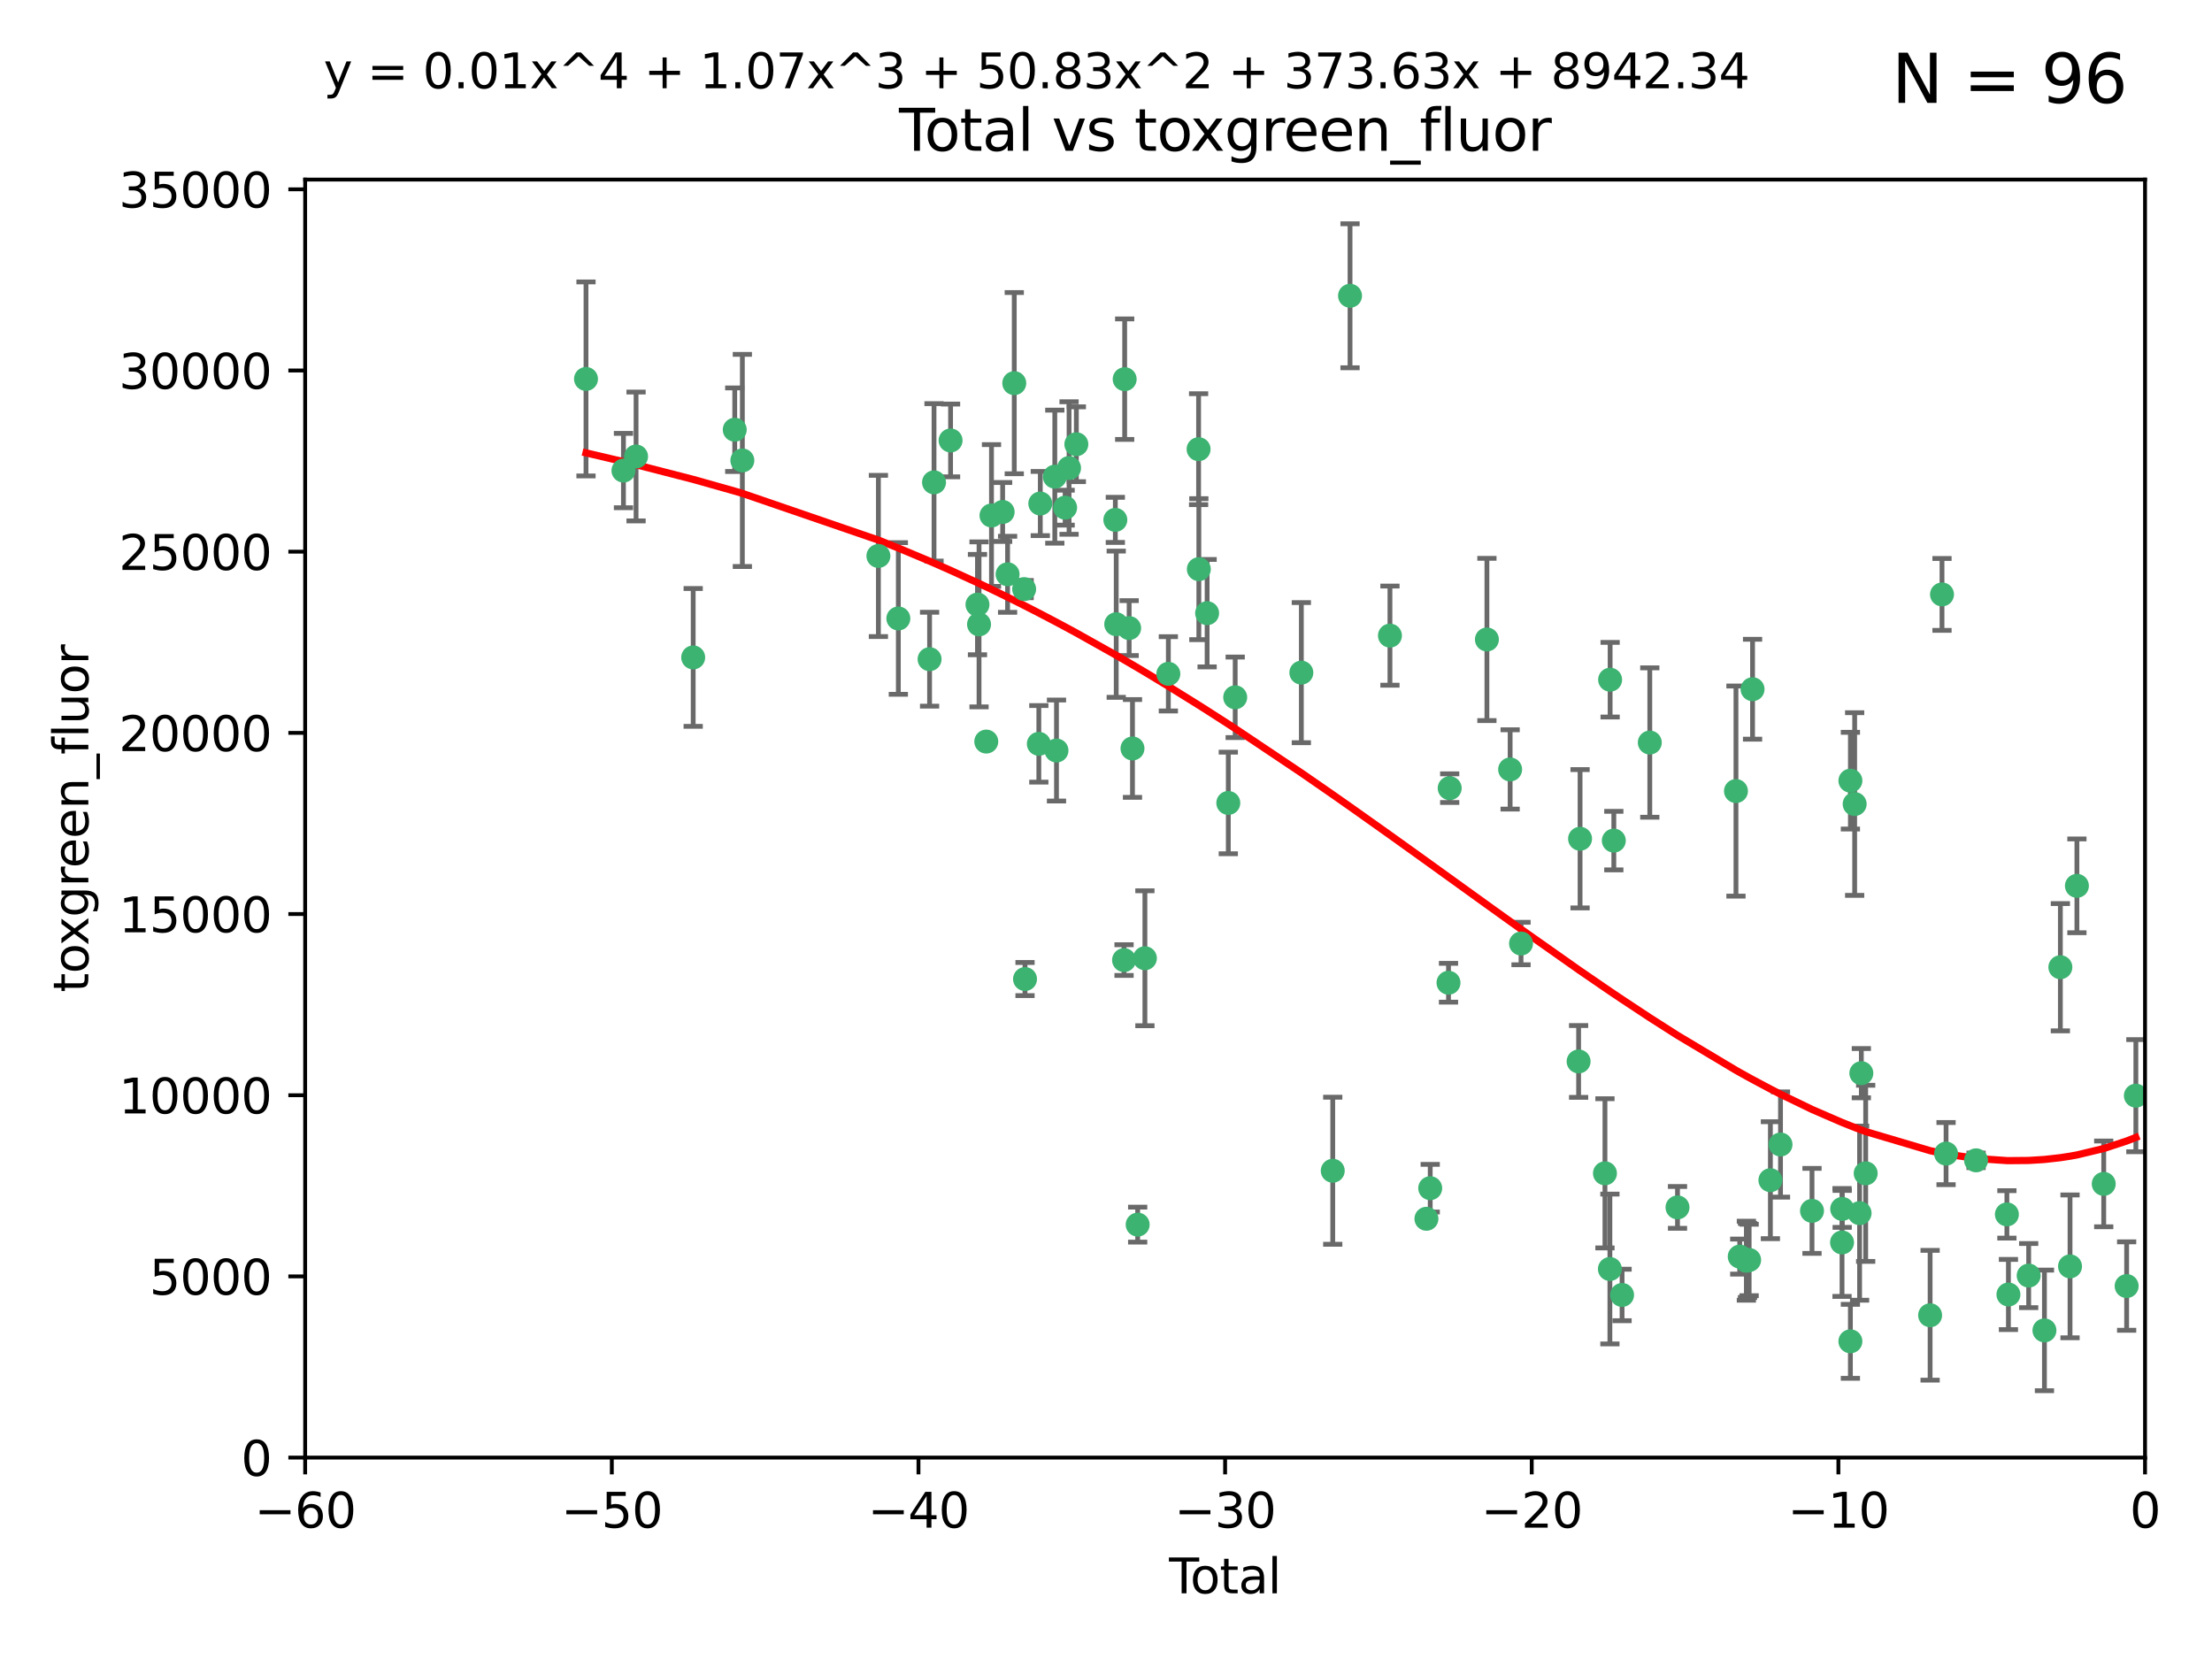 <?xml version="1.0" encoding="utf-8" standalone="no"?>
<!DOCTYPE svg PUBLIC "-//W3C//DTD SVG 1.1//EN"
  "http://www.w3.org/Graphics/SVG/1.1/DTD/svg11.dtd">
<svg xmlns:xlink="http://www.w3.org/1999/xlink" width="460.8pt" height="345.6pt" viewBox="0 0 460.8 345.6" xmlns="http://www.w3.org/2000/svg" version="1.1">
 <defs>
  <style type="text/css">*{stroke-linejoin: round; stroke-linecap: butt}</style>
 </defs>
 <g id="figure_1">
  <g id="patch_1">
   <path d="M 0 345.6 
L 460.8 345.6 
L 460.8 0 
L 0 0 
z
" style="fill: #ffffff"/>
  </g>
  <g id="axes_1">
   <g id="patch_2">
    <path d="M 63.571 303.64 
L 446.85 303.64 
L 446.85 37.411 
L 63.571 37.411 
z
" style="fill: #ffffff"/>
   </g>
   <g id="PathCollection_1">
    <defs>
     <path id="m6bdbf56f38" d="M 0 1.118 
C 0.297 1.118 0.581 1 0.791 0.791 
C 1 0.581 1.118 0.297 1.118 0 
C 1.118 -0.297 1 -0.581 0.791 -0.791 
C 0.581 -1 0.297 -1.118 0 -1.118 
C -0.297 -1.118 -0.581 -1 -0.791 -0.791 
C -1 -0.581 -1.118 -0.297 -1.118 0 
C -1.118 0.297 -1 0.581 -0.791 0.791 
C -0.581 1 -0.297 1.118 0 1.118 
z
" style="stroke: #3cb371"/>
    </defs>
    <g clip-path="url(#pc97d8cf2ae)">
     <use xlink:href="#m6bdbf56f38" x="122.075" y="78.941" style="fill: #3cb371; stroke: #3cb371"/>
     <use xlink:href="#m6bdbf56f38" x="129.877" y="98.026" style="fill: #3cb371; stroke: #3cb371"/>
     <use xlink:href="#m6bdbf56f38" x="132.505" y="95.094" style="fill: #3cb371; stroke: #3cb371"/>
     <use xlink:href="#m6bdbf56f38" x="144.404" y="136.954" style="fill: #3cb371; stroke: #3cb371"/>
     <use xlink:href="#m6bdbf56f38" x="153.06" y="89.516" style="fill: #3cb371; stroke: #3cb371"/>
     <use xlink:href="#m6bdbf56f38" x="154.646" y="95.918" style="fill: #3cb371; stroke: #3cb371"/>
     <use xlink:href="#m6bdbf56f38" x="182.989" y="115.814" style="fill: #3cb371; stroke: #3cb371"/>
     <use xlink:href="#m6bdbf56f38" x="187.142" y="128.839" style="fill: #3cb371; stroke: #3cb371"/>
     <use xlink:href="#m6bdbf56f38" x="193.65" y="137.321" style="fill: #3cb371; stroke: #3cb371"/>
     <use xlink:href="#m6bdbf56f38" x="194.574" y="100.483" style="fill: #3cb371; stroke: #3cb371"/>
     <use xlink:href="#m6bdbf56f38" x="198.022" y="91.754" style="fill: #3cb371; stroke: #3cb371"/>
     <use xlink:href="#m6bdbf56f38" x="203.628" y="125.947" style="fill: #3cb371; stroke: #3cb371"/>
     <use xlink:href="#m6bdbf56f38" x="203.952" y="130.067" style="fill: #3cb371; stroke: #3cb371"/>
     <use xlink:href="#m6bdbf56f38" x="205.457" y="154.483" style="fill: #3cb371; stroke: #3cb371"/>
     <use xlink:href="#m6bdbf56f38" x="206.546" y="107.386" style="fill: #3cb371; stroke: #3cb371"/>
     <use xlink:href="#m6bdbf56f38" x="208.867" y="106.653" style="fill: #3cb371; stroke: #3cb371"/>
     <use xlink:href="#m6bdbf56f38" x="209.899" y="119.635" style="fill: #3cb371; stroke: #3cb371"/>
     <use xlink:href="#m6bdbf56f38" x="211.29" y="79.819" style="fill: #3cb371; stroke: #3cb371"/>
     <use xlink:href="#m6bdbf56f38" x="213.346" y="122.72" style="fill: #3cb371; stroke: #3cb371"/>
     <use xlink:href="#m6bdbf56f38" x="213.53" y="203.953" style="fill: #3cb371; stroke: #3cb371"/>
     <use xlink:href="#m6bdbf56f38" x="216.408" y="154.954" style="fill: #3cb371; stroke: #3cb371"/>
     <use xlink:href="#m6bdbf56f38" x="216.713" y="104.896" style="fill: #3cb371; stroke: #3cb371"/>
     <use xlink:href="#m6bdbf56f38" x="219.736" y="99.298" style="fill: #3cb371; stroke: #3cb371"/>
     <use xlink:href="#m6bdbf56f38" x="220.086" y="156.348" style="fill: #3cb371; stroke: #3cb371"/>
     <use xlink:href="#m6bdbf56f38" x="221.886" y="105.756" style="fill: #3cb371; stroke: #3cb371"/>
     <use xlink:href="#m6bdbf56f38" x="222.705" y="97.498" style="fill: #3cb371; stroke: #3cb371"/>
     <use xlink:href="#m6bdbf56f38" x="224.223" y="92.545" style="fill: #3cb371; stroke: #3cb371"/>
     <use xlink:href="#m6bdbf56f38" x="232.345" y="108.301" style="fill: #3cb371; stroke: #3cb371"/>
     <use xlink:href="#m6bdbf56f38" x="232.53" y="130.038" style="fill: #3cb371; stroke: #3cb371"/>
     <use xlink:href="#m6bdbf56f38" x="234.16" y="200.005" style="fill: #3cb371; stroke: #3cb371"/>
     <use xlink:href="#m6bdbf56f38" x="234.291" y="78.988" style="fill: #3cb371; stroke: #3cb371"/>
     <use xlink:href="#m6bdbf56f38" x="235.222" y="130.84" style="fill: #3cb371; stroke: #3cb371"/>
     <use xlink:href="#m6bdbf56f38" x="235.917" y="155.918" style="fill: #3cb371; stroke: #3cb371"/>
     <use xlink:href="#m6bdbf56f38" x="236.998" y="255.109" style="fill: #3cb371; stroke: #3cb371"/>
     <use xlink:href="#m6bdbf56f38" x="238.504" y="199.62" style="fill: #3cb371; stroke: #3cb371"/>
     <use xlink:href="#m6bdbf56f38" x="243.389" y="140.37" style="fill: #3cb371; stroke: #3cb371"/>
     <use xlink:href="#m6bdbf56f38" x="249.689" y="93.572" style="fill: #3cb371; stroke: #3cb371"/>
     <use xlink:href="#m6bdbf56f38" x="249.741" y="118.565" style="fill: #3cb371; stroke: #3cb371"/>
     <use xlink:href="#m6bdbf56f38" x="251.465" y="127.738" style="fill: #3cb371; stroke: #3cb371"/>
     <use xlink:href="#m6bdbf56f38" x="255.878" y="167.27" style="fill: #3cb371; stroke: #3cb371"/>
     <use xlink:href="#m6bdbf56f38" x="257.315" y="145.262" style="fill: #3cb371; stroke: #3cb371"/>
     <use xlink:href="#m6bdbf56f38" x="271.094" y="140.122" style="fill: #3cb371; stroke: #3cb371"/>
     <use xlink:href="#m6bdbf56f38" x="277.635" y="243.887" style="fill: #3cb371; stroke: #3cb371"/>
     <use xlink:href="#m6bdbf56f38" x="281.237" y="61.614" style="fill: #3cb371; stroke: #3cb371"/>
     <use xlink:href="#m6bdbf56f38" x="289.552" y="132.411" style="fill: #3cb371; stroke: #3cb371"/>
     <use xlink:href="#m6bdbf56f38" x="297.153" y="253.893" style="fill: #3cb371; stroke: #3cb371"/>
     <use xlink:href="#m6bdbf56f38" x="297.94" y="247.522" style="fill: #3cb371; stroke: #3cb371"/>
     <use xlink:href="#m6bdbf56f38" x="301.749" y="204.723" style="fill: #3cb371; stroke: #3cb371"/>
     <use xlink:href="#m6bdbf56f38" x="301.998" y="164.19" style="fill: #3cb371; stroke: #3cb371"/>
     <use xlink:href="#m6bdbf56f38" x="309.75" y="133.213" style="fill: #3cb371; stroke: #3cb371"/>
     <use xlink:href="#m6bdbf56f38" x="314.588" y="160.289" style="fill: #3cb371; stroke: #3cb371"/>
     <use xlink:href="#m6bdbf56f38" x="316.858" y="196.552" style="fill: #3cb371; stroke: #3cb371"/>
     <use xlink:href="#m6bdbf56f38" x="328.853" y="221.118" style="fill: #3cb371; stroke: #3cb371"/>
     <use xlink:href="#m6bdbf56f38" x="329.157" y="174.728" style="fill: #3cb371; stroke: #3cb371"/>
     <use xlink:href="#m6bdbf56f38" x="334.342" y="244.424" style="fill: #3cb371; stroke: #3cb371"/>
     <use xlink:href="#m6bdbf56f38" x="335.371" y="264.357" style="fill: #3cb371; stroke: #3cb371"/>
     <use xlink:href="#m6bdbf56f38" x="335.418" y="141.593" style="fill: #3cb371; stroke: #3cb371"/>
     <use xlink:href="#m6bdbf56f38" x="336.187" y="175.112" style="fill: #3cb371; stroke: #3cb371"/>
     <use xlink:href="#m6bdbf56f38" x="337.906" y="269.764" style="fill: #3cb371; stroke: #3cb371"/>
     <use xlink:href="#m6bdbf56f38" x="343.683" y="154.686" style="fill: #3cb371; stroke: #3cb371"/>
     <use xlink:href="#m6bdbf56f38" x="349.456" y="251.524" style="fill: #3cb371; stroke: #3cb371"/>
     <use xlink:href="#m6bdbf56f38" x="361.634" y="164.794" style="fill: #3cb371; stroke: #3cb371"/>
     <use xlink:href="#m6bdbf56f38" x="362.418" y="261.772" style="fill: #3cb371; stroke: #3cb371"/>
     <use xlink:href="#m6bdbf56f38" x="363.802" y="262.628" style="fill: #3cb371; stroke: #3cb371"/>
     <use xlink:href="#m6bdbf56f38" x="364.037" y="262.571" style="fill: #3cb371; stroke: #3cb371"/>
     <use xlink:href="#m6bdbf56f38" x="364.379" y="262.474" style="fill: #3cb371; stroke: #3cb371"/>
     <use xlink:href="#m6bdbf56f38" x="365.089" y="143.576" style="fill: #3cb371; stroke: #3cb371"/>
     <use xlink:href="#m6bdbf56f38" x="368.806" y="245.856" style="fill: #3cb371; stroke: #3cb371"/>
     <use xlink:href="#m6bdbf56f38" x="370.913" y="238.42" style="fill: #3cb371; stroke: #3cb371"/>
     <use xlink:href="#m6bdbf56f38" x="377.474" y="252.246" style="fill: #3cb371; stroke: #3cb371"/>
     <use xlink:href="#m6bdbf56f38" x="383.73" y="258.827" style="fill: #3cb371; stroke: #3cb371"/>
     <use xlink:href="#m6bdbf56f38" x="383.763" y="251.838" style="fill: #3cb371; stroke: #3cb371"/>
     <use xlink:href="#m6bdbf56f38" x="385.471" y="279.423" style="fill: #3cb371; stroke: #3cb371"/>
     <use xlink:href="#m6bdbf56f38" x="385.474" y="162.629" style="fill: #3cb371; stroke: #3cb371"/>
     <use xlink:href="#m6bdbf56f38" x="386.359" y="167.495" style="fill: #3cb371; stroke: #3cb371"/>
     <use xlink:href="#m6bdbf56f38" x="387.387" y="252.723" style="fill: #3cb371; stroke: #3cb371"/>
     <use xlink:href="#m6bdbf56f38" x="387.751" y="223.562" style="fill: #3cb371; stroke: #3cb371"/>
     <use xlink:href="#m6bdbf56f38" x="388.656" y="244.428" style="fill: #3cb371; stroke: #3cb371"/>
     <use xlink:href="#m6bdbf56f38" x="402.078" y="273.991" style="fill: #3cb371; stroke: #3cb371"/>
     <use xlink:href="#m6bdbf56f38" x="404.555" y="123.828" style="fill: #3cb371; stroke: #3cb371"/>
     <use xlink:href="#m6bdbf56f38" x="405.4" y="240.314" style="fill: #3cb371; stroke: #3cb371"/>
     <use xlink:href="#m6bdbf56f38" x="411.653" y="241.718" style="fill: #3cb371; stroke: #3cb371"/>
     <use xlink:href="#m6bdbf56f38" x="418.073" y="252.978" style="fill: #3cb371; stroke: #3cb371"/>
     <use xlink:href="#m6bdbf56f38" x="418.393" y="269.669" style="fill: #3cb371; stroke: #3cb371"/>
     <use xlink:href="#m6bdbf56f38" x="422.61" y="265.728" style="fill: #3cb371; stroke: #3cb371"/>
     <use xlink:href="#m6bdbf56f38" x="425.895" y="277.145" style="fill: #3cb371; stroke: #3cb371"/>
     <use xlink:href="#m6bdbf56f38" x="429.212" y="201.488" style="fill: #3cb371; stroke: #3cb371"/>
     <use xlink:href="#m6bdbf56f38" x="431.226" y="263.81" style="fill: #3cb371; stroke: #3cb371"/>
     <use xlink:href="#m6bdbf56f38" x="432.66" y="184.534" style="fill: #3cb371; stroke: #3cb371"/>
     <use xlink:href="#m6bdbf56f38" x="438.245" y="246.624" style="fill: #3cb371; stroke: #3cb371"/>
     <use xlink:href="#m6bdbf56f38" x="443.019" y="267.91" style="fill: #3cb371; stroke: #3cb371"/>
     <use xlink:href="#m6bdbf56f38" x="444.939" y="228.248" style="fill: #3cb371; stroke: #3cb371"/>
    </g>
   </g>
   <g id="matplotlib.axis_1">
    <g id="xtick_1">
     <g id="line2d_1">
      <defs>
       <path id="me49d105429" d="M 0 0 
L 0 3.5 
" style="stroke: #000000; stroke-width: 0.8"/>
      </defs>
      <g>
       <use xlink:href="#me49d105429" x="63.571" y="303.64" style="stroke: #000000; stroke-width: 0.8"/>
      </g>
     </g>
     <g id="text_1">
      <!-- −60 -->
      <g transform="translate(53.019 318.238)scale(0.1 -0.1)">
       <defs>
        <path id="DejaVuSans-2212" d="M 678 2272 
L 4684 2272 
L 4684 1741 
L 678 1741 
L 678 2272 
z
" transform="scale(0.016)"/>
        <path id="DejaVuSans-36" d="M 2113 2584 
Q 1688 2584 1439 2293 
Q 1191 2003 1191 1497 
Q 1191 994 1439 701 
Q 1688 409 2113 409 
Q 2538 409 2786 701 
Q 3034 994 3034 1497 
Q 3034 2003 2786 2293 
Q 2538 2584 2113 2584 
z
M 3366 4563 
L 3366 3988 
Q 3128 4100 2886 4159 
Q 2644 4219 2406 4219 
Q 1781 4219 1451 3797 
Q 1122 3375 1075 2522 
Q 1259 2794 1537 2939 
Q 1816 3084 2150 3084 
Q 2853 3084 3261 2657 
Q 3669 2231 3669 1497 
Q 3669 778 3244 343 
Q 2819 -91 2113 -91 
Q 1303 -91 875 529 
Q 447 1150 447 2328 
Q 447 3434 972 4092 
Q 1497 4750 2381 4750 
Q 2619 4750 2861 4703 
Q 3103 4656 3366 4563 
z
" transform="scale(0.016)"/>
        <path id="DejaVuSans-30" d="M 2034 4250 
Q 1547 4250 1301 3770 
Q 1056 3291 1056 2328 
Q 1056 1369 1301 889 
Q 1547 409 2034 409 
Q 2525 409 2770 889 
Q 3016 1369 3016 2328 
Q 3016 3291 2770 3770 
Q 2525 4250 2034 4250 
z
M 2034 4750 
Q 2819 4750 3233 4129 
Q 3647 3509 3647 2328 
Q 3647 1150 3233 529 
Q 2819 -91 2034 -91 
Q 1250 -91 836 529 
Q 422 1150 422 2328 
Q 422 3509 836 4129 
Q 1250 4750 2034 4750 
z
" transform="scale(0.016)"/>
       </defs>
       <use xlink:href="#DejaVuSans-2212"/>
       <use xlink:href="#DejaVuSans-36" x="83.789"/>
       <use xlink:href="#DejaVuSans-30" x="147.412"/>
      </g>
     </g>
    </g>
    <g id="xtick_2">
     <g id="line2d_2">
      <g>
       <use xlink:href="#me49d105429" x="127.451" y="303.64" style="stroke: #000000; stroke-width: 0.8"/>
      </g>
     </g>
     <g id="text_2">
      <!-- −50 -->
      <g transform="translate(116.899 318.238)scale(0.1 -0.1)">
       <defs>
        <path id="DejaVuSans-35" d="M 691 4666 
L 3169 4666 
L 3169 4134 
L 1269 4134 
L 1269 2991 
Q 1406 3038 1543 3061 
Q 1681 3084 1819 3084 
Q 2600 3084 3056 2656 
Q 3513 2228 3513 1497 
Q 3513 744 3044 326 
Q 2575 -91 1722 -91 
Q 1428 -91 1123 -41 
Q 819 9 494 109 
L 494 744 
Q 775 591 1075 516 
Q 1375 441 1709 441 
Q 2250 441 2565 725 
Q 2881 1009 2881 1497 
Q 2881 1984 2565 2268 
Q 2250 2553 1709 2553 
Q 1456 2553 1204 2497 
Q 953 2441 691 2322 
L 691 4666 
z
" transform="scale(0.016)"/>
       </defs>
       <use xlink:href="#DejaVuSans-2212"/>
       <use xlink:href="#DejaVuSans-35" x="83.789"/>
       <use xlink:href="#DejaVuSans-30" x="147.412"/>
      </g>
     </g>
    </g>
    <g id="xtick_3">
     <g id="line2d_3">
      <g>
       <use xlink:href="#me49d105429" x="191.331" y="303.64" style="stroke: #000000; stroke-width: 0.8"/>
      </g>
     </g>
     <g id="text_3">
      <!-- −40 -->
      <g transform="translate(180.778 318.238)scale(0.1 -0.1)">
       <defs>
        <path id="DejaVuSans-34" d="M 2419 4116 
L 825 1625 
L 2419 1625 
L 2419 4116 
z
M 2253 4666 
L 3047 4666 
L 3047 1625 
L 3713 1625 
L 3713 1100 
L 3047 1100 
L 3047 0 
L 2419 0 
L 2419 1100 
L 313 1100 
L 313 1709 
L 2253 4666 
z
" transform="scale(0.016)"/>
       </defs>
       <use xlink:href="#DejaVuSans-2212"/>
       <use xlink:href="#DejaVuSans-34" x="83.789"/>
       <use xlink:href="#DejaVuSans-30" x="147.412"/>
      </g>
     </g>
    </g>
    <g id="xtick_4">
     <g id="line2d_4">
      <g>
       <use xlink:href="#me49d105429" x="255.211" y="303.64" style="stroke: #000000; stroke-width: 0.8"/>
      </g>
     </g>
     <g id="text_4">
      <!-- −30 -->
      <g transform="translate(244.658 318.238)scale(0.1 -0.1)">
       <defs>
        <path id="DejaVuSans-33" d="M 2597 2516 
Q 3050 2419 3304 2112 
Q 3559 1806 3559 1356 
Q 3559 666 3084 287 
Q 2609 -91 1734 -91 
Q 1441 -91 1130 -33 
Q 819 25 488 141 
L 488 750 
Q 750 597 1062 519 
Q 1375 441 1716 441 
Q 2309 441 2620 675 
Q 2931 909 2931 1356 
Q 2931 1769 2642 2001 
Q 2353 2234 1838 2234 
L 1294 2234 
L 1294 2753 
L 1863 2753 
Q 2328 2753 2575 2939 
Q 2822 3125 2822 3475 
Q 2822 3834 2567 4026 
Q 2313 4219 1838 4219 
Q 1578 4219 1281 4162 
Q 984 4106 628 3988 
L 628 4550 
Q 988 4650 1302 4700 
Q 1616 4750 1894 4750 
Q 2613 4750 3031 4423 
Q 3450 4097 3450 3541 
Q 3450 3153 3228 2886 
Q 3006 2619 2597 2516 
z
" transform="scale(0.016)"/>
       </defs>
       <use xlink:href="#DejaVuSans-2212"/>
       <use xlink:href="#DejaVuSans-33" x="83.789"/>
       <use xlink:href="#DejaVuSans-30" x="147.412"/>
      </g>
     </g>
    </g>
    <g id="xtick_5">
     <g id="line2d_5">
      <g>
       <use xlink:href="#me49d105429" x="319.09" y="303.64" style="stroke: #000000; stroke-width: 0.8"/>
      </g>
     </g>
     <g id="text_5">
      <!-- −20 -->
      <g transform="translate(308.538 318.238)scale(0.1 -0.1)">
       <defs>
        <path id="DejaVuSans-32" d="M 1228 531 
L 3431 531 
L 3431 0 
L 469 0 
L 469 531 
Q 828 903 1448 1529 
Q 2069 2156 2228 2338 
Q 2531 2678 2651 2914 
Q 2772 3150 2772 3378 
Q 2772 3750 2511 3984 
Q 2250 4219 1831 4219 
Q 1534 4219 1204 4116 
Q 875 4013 500 3803 
L 500 4441 
Q 881 4594 1212 4672 
Q 1544 4750 1819 4750 
Q 2544 4750 2975 4387 
Q 3406 4025 3406 3419 
Q 3406 3131 3298 2873 
Q 3191 2616 2906 2266 
Q 2828 2175 2409 1742 
Q 1991 1309 1228 531 
z
" transform="scale(0.016)"/>
       </defs>
       <use xlink:href="#DejaVuSans-2212"/>
       <use xlink:href="#DejaVuSans-32" x="83.789"/>
       <use xlink:href="#DejaVuSans-30" x="147.412"/>
      </g>
     </g>
    </g>
    <g id="xtick_6">
     <g id="line2d_6">
      <g>
       <use xlink:href="#me49d105429" x="382.97" y="303.64" style="stroke: #000000; stroke-width: 0.8"/>
      </g>
     </g>
     <g id="text_6">
      <!-- −10 -->
      <g transform="translate(372.418 318.238)scale(0.1 -0.1)">
       <defs>
        <path id="DejaVuSans-31" d="M 794 531 
L 1825 531 
L 1825 4091 
L 703 3866 
L 703 4441 
L 1819 4666 
L 2450 4666 
L 2450 531 
L 3481 531 
L 3481 0 
L 794 0 
L 794 531 
z
" transform="scale(0.016)"/>
       </defs>
       <use xlink:href="#DejaVuSans-2212"/>
       <use xlink:href="#DejaVuSans-31" x="83.789"/>
       <use xlink:href="#DejaVuSans-30" x="147.412"/>
      </g>
     </g>
    </g>
    <g id="xtick_7">
     <g id="line2d_7">
      <g>
       <use xlink:href="#me49d105429" x="446.85" y="303.64" style="stroke: #000000; stroke-width: 0.8"/>
      </g>
     </g>
     <g id="text_7">
      <!-- 0 -->
      <g transform="translate(443.669 318.238)scale(0.1 -0.1)">
       <use xlink:href="#DejaVuSans-30"/>
      </g>
     </g>
    </g>
    <g id="text_8">
     <!-- Total -->
     <g transform="translate(243.534 331.917)scale(0.1 -0.1)">
      <defs>
       <path id="DejaVuSans-54" d="M -19 4666 
L 3928 4666 
L 3928 4134 
L 2272 4134 
L 2272 0 
L 1638 0 
L 1638 4134 
L -19 4134 
L -19 4666 
z
" transform="scale(0.016)"/>
       <path id="DejaVuSans-6f" d="M 1959 3097 
Q 1497 3097 1228 2736 
Q 959 2375 959 1747 
Q 959 1119 1226 758 
Q 1494 397 1959 397 
Q 2419 397 2687 759 
Q 2956 1122 2956 1747 
Q 2956 2369 2687 2733 
Q 2419 3097 1959 3097 
z
M 1959 3584 
Q 2709 3584 3137 3096 
Q 3566 2609 3566 1747 
Q 3566 888 3137 398 
Q 2709 -91 1959 -91 
Q 1206 -91 779 398 
Q 353 888 353 1747 
Q 353 2609 779 3096 
Q 1206 3584 1959 3584 
z
" transform="scale(0.016)"/>
       <path id="DejaVuSans-74" d="M 1172 4494 
L 1172 3500 
L 2356 3500 
L 2356 3053 
L 1172 3053 
L 1172 1153 
Q 1172 725 1289 603 
Q 1406 481 1766 481 
L 2356 481 
L 2356 0 
L 1766 0 
Q 1100 0 847 248 
Q 594 497 594 1153 
L 594 3053 
L 172 3053 
L 172 3500 
L 594 3500 
L 594 4494 
L 1172 4494 
z
" transform="scale(0.016)"/>
       <path id="DejaVuSans-61" d="M 2194 1759 
Q 1497 1759 1228 1600 
Q 959 1441 959 1056 
Q 959 750 1161 570 
Q 1363 391 1709 391 
Q 2188 391 2477 730 
Q 2766 1069 2766 1631 
L 2766 1759 
L 2194 1759 
z
M 3341 1997 
L 3341 0 
L 2766 0 
L 2766 531 
Q 2569 213 2275 61 
Q 1981 -91 1556 -91 
Q 1019 -91 701 211 
Q 384 513 384 1019 
Q 384 1609 779 1909 
Q 1175 2209 1959 2209 
L 2766 2209 
L 2766 2266 
Q 2766 2663 2505 2880 
Q 2244 3097 1772 3097 
Q 1472 3097 1187 3025 
Q 903 2953 641 2809 
L 641 3341 
Q 956 3463 1253 3523 
Q 1550 3584 1831 3584 
Q 2591 3584 2966 3190 
Q 3341 2797 3341 1997 
z
" transform="scale(0.016)"/>
       <path id="DejaVuSans-6c" d="M 603 4863 
L 1178 4863 
L 1178 0 
L 603 0 
L 603 4863 
z
" transform="scale(0.016)"/>
      </defs>
      <use xlink:href="#DejaVuSans-54"/>
      <use xlink:href="#DejaVuSans-6f" x="44.084"/>
      <use xlink:href="#DejaVuSans-74" x="105.266"/>
      <use xlink:href="#DejaVuSans-61" x="144.475"/>
      <use xlink:href="#DejaVuSans-6c" x="205.754"/>
     </g>
    </g>
   </g>
   <g id="matplotlib.axis_2">
    <g id="ytick_1">
     <g id="line2d_8">
      <defs>
       <path id="m9fce92fb8c" d="M 0 0 
L -3.5 0 
" style="stroke: #000000; stroke-width: 0.8"/>
      </defs>
      <g>
       <use xlink:href="#m9fce92fb8c" x="63.571" y="303.64" style="stroke: #000000; stroke-width: 0.8"/>
      </g>
     </g>
     <g id="text_9">
      <!-- 0 -->
      <g transform="translate(50.209 307.439)scale(0.1 -0.1)">
       <use xlink:href="#DejaVuSans-30"/>
      </g>
     </g>
    </g>
    <g id="ytick_2">
     <g id="line2d_9">
      <g>
       <use xlink:href="#m9fce92fb8c" x="63.571" y="265.897" style="stroke: #000000; stroke-width: 0.8"/>
      </g>
     </g>
     <g id="text_10">
      <!-- 5000 -->
      <g transform="translate(31.121 269.696)scale(0.1 -0.1)">
       <use xlink:href="#DejaVuSans-35"/>
       <use xlink:href="#DejaVuSans-30" x="63.623"/>
       <use xlink:href="#DejaVuSans-30" x="127.246"/>
       <use xlink:href="#DejaVuSans-30" x="190.869"/>
      </g>
     </g>
    </g>
    <g id="ytick_3">
     <g id="line2d_10">
      <g>
       <use xlink:href="#m9fce92fb8c" x="63.571" y="228.154" style="stroke: #000000; stroke-width: 0.8"/>
      </g>
     </g>
     <g id="text_11">
      <!-- 10000 -->
      <g transform="translate(24.759 231.953)scale(0.1 -0.1)">
       <use xlink:href="#DejaVuSans-31"/>
       <use xlink:href="#DejaVuSans-30" x="63.623"/>
       <use xlink:href="#DejaVuSans-30" x="127.246"/>
       <use xlink:href="#DejaVuSans-30" x="190.869"/>
       <use xlink:href="#DejaVuSans-30" x="254.492"/>
      </g>
     </g>
    </g>
    <g id="ytick_4">
     <g id="line2d_11">
      <g>
       <use xlink:href="#m9fce92fb8c" x="63.571" y="190.411" style="stroke: #000000; stroke-width: 0.8"/>
      </g>
     </g>
     <g id="text_12">
      <!-- 15000 -->
      <g transform="translate(24.759 194.21)scale(0.1 -0.1)">
       <use xlink:href="#DejaVuSans-31"/>
       <use xlink:href="#DejaVuSans-35" x="63.623"/>
       <use xlink:href="#DejaVuSans-30" x="127.246"/>
       <use xlink:href="#DejaVuSans-30" x="190.869"/>
       <use xlink:href="#DejaVuSans-30" x="254.492"/>
      </g>
     </g>
    </g>
    <g id="ytick_5">
     <g id="line2d_12">
      <g>
       <use xlink:href="#m9fce92fb8c" x="63.571" y="152.668" style="stroke: #000000; stroke-width: 0.8"/>
      </g>
     </g>
     <g id="text_13">
      <!-- 20000 -->
      <g transform="translate(24.759 156.467)scale(0.1 -0.1)">
       <use xlink:href="#DejaVuSans-32"/>
       <use xlink:href="#DejaVuSans-30" x="63.623"/>
       <use xlink:href="#DejaVuSans-30" x="127.246"/>
       <use xlink:href="#DejaVuSans-30" x="190.869"/>
       <use xlink:href="#DejaVuSans-30" x="254.492"/>
      </g>
     </g>
    </g>
    <g id="ytick_6">
     <g id="line2d_13">
      <g>
       <use xlink:href="#m9fce92fb8c" x="63.571" y="114.925" style="stroke: #000000; stroke-width: 0.8"/>
      </g>
     </g>
     <g id="text_14">
      <!-- 25000 -->
      <g transform="translate(24.759 118.724)scale(0.1 -0.1)">
       <use xlink:href="#DejaVuSans-32"/>
       <use xlink:href="#DejaVuSans-35" x="63.623"/>
       <use xlink:href="#DejaVuSans-30" x="127.246"/>
       <use xlink:href="#DejaVuSans-30" x="190.869"/>
       <use xlink:href="#DejaVuSans-30" x="254.492"/>
      </g>
     </g>
    </g>
    <g id="ytick_7">
     <g id="line2d_14">
      <g>
       <use xlink:href="#m9fce92fb8c" x="63.571" y="77.181" style="stroke: #000000; stroke-width: 0.8"/>
      </g>
     </g>
     <g id="text_15">
      <!-- 30000 -->
      <g transform="translate(24.759 80.981)scale(0.1 -0.1)">
       <use xlink:href="#DejaVuSans-33"/>
       <use xlink:href="#DejaVuSans-30" x="63.623"/>
       <use xlink:href="#DejaVuSans-30" x="127.246"/>
       <use xlink:href="#DejaVuSans-30" x="190.869"/>
       <use xlink:href="#DejaVuSans-30" x="254.492"/>
      </g>
     </g>
    </g>
    <g id="ytick_8">
     <g id="line2d_15">
      <g>
       <use xlink:href="#m9fce92fb8c" x="63.571" y="39.438" style="stroke: #000000; stroke-width: 0.8"/>
      </g>
     </g>
     <g id="text_16">
      <!-- 35000 -->
      <g transform="translate(24.759 43.238)scale(0.1 -0.1)">
       <use xlink:href="#DejaVuSans-33"/>
       <use xlink:href="#DejaVuSans-35" x="63.623"/>
       <use xlink:href="#DejaVuSans-30" x="127.246"/>
       <use xlink:href="#DejaVuSans-30" x="190.869"/>
       <use xlink:href="#DejaVuSans-30" x="254.492"/>
      </g>
     </g>
    </g>
    <g id="text_17">
     <!-- toxgreen_fluor -->
     <g transform="translate(18.401 206.72)rotate(-90)scale(0.1 -0.1)">
      <defs>
       <path id="DejaVuSans-78" d="M 3513 3500 
L 2247 1797 
L 3578 0 
L 2900 0 
L 1881 1375 
L 863 0 
L 184 0 
L 1544 1831 
L 300 3500 
L 978 3500 
L 1906 2253 
L 2834 3500 
L 3513 3500 
z
" transform="scale(0.016)"/>
       <path id="DejaVuSans-67" d="M 2906 1791 
Q 2906 2416 2648 2759 
Q 2391 3103 1925 3103 
Q 1463 3103 1205 2759 
Q 947 2416 947 1791 
Q 947 1169 1205 825 
Q 1463 481 1925 481 
Q 2391 481 2648 825 
Q 2906 1169 2906 1791 
z
M 3481 434 
Q 3481 -459 3084 -895 
Q 2688 -1331 1869 -1331 
Q 1566 -1331 1297 -1286 
Q 1028 -1241 775 -1147 
L 775 -588 
Q 1028 -725 1275 -790 
Q 1522 -856 1778 -856 
Q 2344 -856 2625 -561 
Q 2906 -266 2906 331 
L 2906 616 
Q 2728 306 2450 153 
Q 2172 0 1784 0 
Q 1141 0 747 490 
Q 353 981 353 1791 
Q 353 2603 747 3093 
Q 1141 3584 1784 3584 
Q 2172 3584 2450 3431 
Q 2728 3278 2906 2969 
L 2906 3500 
L 3481 3500 
L 3481 434 
z
" transform="scale(0.016)"/>
       <path id="DejaVuSans-72" d="M 2631 2963 
Q 2534 3019 2420 3045 
Q 2306 3072 2169 3072 
Q 1681 3072 1420 2755 
Q 1159 2438 1159 1844 
L 1159 0 
L 581 0 
L 581 3500 
L 1159 3500 
L 1159 2956 
Q 1341 3275 1631 3429 
Q 1922 3584 2338 3584 
Q 2397 3584 2469 3576 
Q 2541 3569 2628 3553 
L 2631 2963 
z
" transform="scale(0.016)"/>
       <path id="DejaVuSans-65" d="M 3597 1894 
L 3597 1613 
L 953 1613 
Q 991 1019 1311 708 
Q 1631 397 2203 397 
Q 2534 397 2845 478 
Q 3156 559 3463 722 
L 3463 178 
Q 3153 47 2828 -22 
Q 2503 -91 2169 -91 
Q 1331 -91 842 396 
Q 353 884 353 1716 
Q 353 2575 817 3079 
Q 1281 3584 2069 3584 
Q 2775 3584 3186 3129 
Q 3597 2675 3597 1894 
z
M 3022 2063 
Q 3016 2534 2758 2815 
Q 2500 3097 2075 3097 
Q 1594 3097 1305 2825 
Q 1016 2553 972 2059 
L 3022 2063 
z
" transform="scale(0.016)"/>
       <path id="DejaVuSans-6e" d="M 3513 2113 
L 3513 0 
L 2938 0 
L 2938 2094 
Q 2938 2591 2744 2837 
Q 2550 3084 2163 3084 
Q 1697 3084 1428 2787 
Q 1159 2491 1159 1978 
L 1159 0 
L 581 0 
L 581 3500 
L 1159 3500 
L 1159 2956 
Q 1366 3272 1645 3428 
Q 1925 3584 2291 3584 
Q 2894 3584 3203 3211 
Q 3513 2838 3513 2113 
z
" transform="scale(0.016)"/>
       <path id="DejaVuSans-5f" d="M 3263 -1063 
L 3263 -1509 
L -63 -1509 
L -63 -1063 
L 3263 -1063 
z
" transform="scale(0.016)"/>
       <path id="DejaVuSans-66" d="M 2375 4863 
L 2375 4384 
L 1825 4384 
Q 1516 4384 1395 4259 
Q 1275 4134 1275 3809 
L 1275 3500 
L 2222 3500 
L 2222 3053 
L 1275 3053 
L 1275 0 
L 697 0 
L 697 3053 
L 147 3053 
L 147 3500 
L 697 3500 
L 697 3744 
Q 697 4328 969 4595 
Q 1241 4863 1831 4863 
L 2375 4863 
z
" transform="scale(0.016)"/>
       <path id="DejaVuSans-75" d="M 544 1381 
L 544 3500 
L 1119 3500 
L 1119 1403 
Q 1119 906 1312 657 
Q 1506 409 1894 409 
Q 2359 409 2629 706 
Q 2900 1003 2900 1516 
L 2900 3500 
L 3475 3500 
L 3475 0 
L 2900 0 
L 2900 538 
Q 2691 219 2414 64 
Q 2138 -91 1772 -91 
Q 1169 -91 856 284 
Q 544 659 544 1381 
z
M 1991 3584 
L 1991 3584 
z
" transform="scale(0.016)"/>
      </defs>
      <use xlink:href="#DejaVuSans-74"/>
      <use xlink:href="#DejaVuSans-6f" x="39.209"/>
      <use xlink:href="#DejaVuSans-78" x="97.266"/>
      <use xlink:href="#DejaVuSans-67" x="156.445"/>
      <use xlink:href="#DejaVuSans-72" x="219.922"/>
      <use xlink:href="#DejaVuSans-65" x="258.785"/>
      <use xlink:href="#DejaVuSans-65" x="320.309"/>
      <use xlink:href="#DejaVuSans-6e" x="381.832"/>
      <use xlink:href="#DejaVuSans-5f" x="445.211"/>
      <use xlink:href="#DejaVuSans-66" x="495.211"/>
      <use xlink:href="#DejaVuSans-6c" x="530.416"/>
      <use xlink:href="#DejaVuSans-75" x="558.199"/>
      <use xlink:href="#DejaVuSans-6f" x="621.578"/>
      <use xlink:href="#DejaVuSans-72" x="682.76"/>
     </g>
    </g>
   </g>
   <g id="LineCollection_1">
    <path d="M 122.075 99.149 
L 122.075 58.733 
" clip-path="url(#pc97d8cf2ae)" style="fill: none; stroke: #696969"/>
    <path d="M 129.877 105.772 
L 129.877 90.281 
" clip-path="url(#pc97d8cf2ae)" style="fill: none; stroke: #696969"/>
    <path d="M 132.505 108.514 
L 132.505 81.675 
" clip-path="url(#pc97d8cf2ae)" style="fill: none; stroke: #696969"/>
    <path d="M 144.404 151.309 
L 144.404 122.599 
" clip-path="url(#pc97d8cf2ae)" style="fill: none; stroke: #696969"/>
    <path d="M 153.06 98.217 
L 153.06 80.815 
" clip-path="url(#pc97d8cf2ae)" style="fill: none; stroke: #696969"/>
    <path d="M 154.646 118.013 
L 154.646 73.824 
" clip-path="url(#pc97d8cf2ae)" style="fill: none; stroke: #696969"/>
    <path d="M 182.989 132.604 
L 182.989 99.024 
" clip-path="url(#pc97d8cf2ae)" style="fill: none; stroke: #696969"/>
    <path d="M 187.142 144.637 
L 187.142 113.041 
" clip-path="url(#pc97d8cf2ae)" style="fill: none; stroke: #696969"/>
    <path d="M 193.65 147.102 
L 193.65 127.541 
" clip-path="url(#pc97d8cf2ae)" style="fill: none; stroke: #696969"/>
    <path d="M 194.574 116.878 
L 194.574 84.088 
" clip-path="url(#pc97d8cf2ae)" style="fill: none; stroke: #696969"/>
    <path d="M 198.022 99.334 
L 198.022 84.174 
" clip-path="url(#pc97d8cf2ae)" style="fill: none; stroke: #696969"/>
    <path d="M 203.628 136.397 
L 203.628 115.497 
" clip-path="url(#pc97d8cf2ae)" style="fill: none; stroke: #696969"/>
    <path d="M 203.952 147.25 
L 203.952 112.885 
" clip-path="url(#pc97d8cf2ae)" style="fill: none; stroke: #696969"/>
    <path d="M 205.457 155.048 
L 205.457 153.918 
" clip-path="url(#pc97d8cf2ae)" style="fill: none; stroke: #696969"/>
    <path d="M 206.546 122.155 
L 206.546 92.617 
" clip-path="url(#pc97d8cf2ae)" style="fill: none; stroke: #696969"/>
    <path d="M 208.867 112.792 
L 208.867 100.514 
" clip-path="url(#pc97d8cf2ae)" style="fill: none; stroke: #696969"/>
    <path d="M 209.899 127.554 
L 209.899 111.717 
" clip-path="url(#pc97d8cf2ae)" style="fill: none; stroke: #696969"/>
    <path d="M 211.29 98.693 
L 211.29 60.945 
" clip-path="url(#pc97d8cf2ae)" style="fill: none; stroke: #696969"/>
    <path d="M 213.346 124.514 
L 213.346 120.926 
" clip-path="url(#pc97d8cf2ae)" style="fill: none; stroke: #696969"/>
    <path d="M 213.53 207.405 
L 213.53 200.501 
" clip-path="url(#pc97d8cf2ae)" style="fill: none; stroke: #696969"/>
    <path d="M 216.408 162.929 
L 216.408 146.979 
" clip-path="url(#pc97d8cf2ae)" style="fill: none; stroke: #696969"/>
    <path d="M 216.713 111.578 
L 216.713 98.214 
" clip-path="url(#pc97d8cf2ae)" style="fill: none; stroke: #696969"/>
    <path d="M 219.736 113.157 
L 219.736 85.439 
" clip-path="url(#pc97d8cf2ae)" style="fill: none; stroke: #696969"/>
    <path d="M 220.086 166.868 
L 220.086 145.829 
" clip-path="url(#pc97d8cf2ae)" style="fill: none; stroke: #696969"/>
    <path d="M 221.886 109.392 
L 221.886 102.12 
" clip-path="url(#pc97d8cf2ae)" style="fill: none; stroke: #696969"/>
    <path d="M 222.705 111.302 
L 222.705 83.693 
" clip-path="url(#pc97d8cf2ae)" style="fill: none; stroke: #696969"/>
    <path d="M 224.223 100.341 
L 224.223 84.749 
" clip-path="url(#pc97d8cf2ae)" style="fill: none; stroke: #696969"/>
    <path d="M 232.345 113.001 
L 232.345 103.601 
" clip-path="url(#pc97d8cf2ae)" style="fill: none; stroke: #696969"/>
    <path d="M 232.53 145.27 
L 232.53 114.805 
" clip-path="url(#pc97d8cf2ae)" style="fill: none; stroke: #696969"/>
    <path d="M 234.16 203.204 
L 234.16 196.806 
" clip-path="url(#pc97d8cf2ae)" style="fill: none; stroke: #696969"/>
    <path d="M 234.291 91.541 
L 234.291 66.434 
" clip-path="url(#pc97d8cf2ae)" style="fill: none; stroke: #696969"/>
    <path d="M 235.222 136.561 
L 235.222 125.12 
" clip-path="url(#pc97d8cf2ae)" style="fill: none; stroke: #696969"/>
    <path d="M 235.917 166.104 
L 235.917 145.732 
" clip-path="url(#pc97d8cf2ae)" style="fill: none; stroke: #696969"/>
    <path d="M 236.998 258.755 
L 236.998 251.464 
" clip-path="url(#pc97d8cf2ae)" style="fill: none; stroke: #696969"/>
    <path d="M 238.504 213.675 
L 238.504 185.565 
" clip-path="url(#pc97d8cf2ae)" style="fill: none; stroke: #696969"/>
    <path d="M 243.389 148.106 
L 243.389 132.634 
" clip-path="url(#pc97d8cf2ae)" style="fill: none; stroke: #696969"/>
    <path d="M 249.689 105.129 
L 249.689 82.016 
" clip-path="url(#pc97d8cf2ae)" style="fill: none; stroke: #696969"/>
    <path d="M 249.741 133.251 
L 249.741 103.879 
" clip-path="url(#pc97d8cf2ae)" style="fill: none; stroke: #696969"/>
    <path d="M 251.465 138.926 
L 251.465 116.549 
" clip-path="url(#pc97d8cf2ae)" style="fill: none; stroke: #696969"/>
    <path d="M 255.878 177.849 
L 255.878 156.691 
" clip-path="url(#pc97d8cf2ae)" style="fill: none; stroke: #696969"/>
    <path d="M 257.315 153.647 
L 257.315 136.877 
" clip-path="url(#pc97d8cf2ae)" style="fill: none; stroke: #696969"/>
    <path d="M 271.094 154.719 
L 271.094 125.526 
" clip-path="url(#pc97d8cf2ae)" style="fill: none; stroke: #696969"/>
    <path d="M 277.635 259.205 
L 277.635 228.569 
" clip-path="url(#pc97d8cf2ae)" style="fill: none; stroke: #696969"/>
    <path d="M 281.237 76.614 
L 281.237 46.614 
" clip-path="url(#pc97d8cf2ae)" style="fill: none; stroke: #696969"/>
    <path d="M 289.552 142.738 
L 289.552 122.084 
" clip-path="url(#pc97d8cf2ae)" style="fill: none; stroke: #696969"/>
    <path d="M 297.153 254.845 
L 297.153 252.94 
" clip-path="url(#pc97d8cf2ae)" style="fill: none; stroke: #696969"/>
    <path d="M 297.94 252.489 
L 297.94 242.555 
" clip-path="url(#pc97d8cf2ae)" style="fill: none; stroke: #696969"/>
    <path d="M 301.749 208.763 
L 301.749 200.682 
" clip-path="url(#pc97d8cf2ae)" style="fill: none; stroke: #696969"/>
    <path d="M 301.998 167.175 
L 301.998 161.206 
" clip-path="url(#pc97d8cf2ae)" style="fill: none; stroke: #696969"/>
    <path d="M 309.75 150.11 
L 309.75 116.316 
" clip-path="url(#pc97d8cf2ae)" style="fill: none; stroke: #696969"/>
    <path d="M 314.588 168.551 
L 314.588 152.026 
" clip-path="url(#pc97d8cf2ae)" style="fill: none; stroke: #696969"/>
    <path d="M 316.858 200.974 
L 316.858 192.13 
" clip-path="url(#pc97d8cf2ae)" style="fill: none; stroke: #696969"/>
    <path d="M 328.853 228.596 
L 328.853 213.64 
" clip-path="url(#pc97d8cf2ae)" style="fill: none; stroke: #696969"/>
    <path d="M 329.157 189.135 
L 329.157 160.322 
" clip-path="url(#pc97d8cf2ae)" style="fill: none; stroke: #696969"/>
    <path d="M 334.342 259.965 
L 334.342 228.883 
" clip-path="url(#pc97d8cf2ae)" style="fill: none; stroke: #696969"/>
    <path d="M 335.371 279.964 
L 335.371 248.75 
" clip-path="url(#pc97d8cf2ae)" style="fill: none; stroke: #696969"/>
    <path d="M 335.418 149.363 
L 335.418 133.823 
" clip-path="url(#pc97d8cf2ae)" style="fill: none; stroke: #696969"/>
    <path d="M 336.187 181.212 
L 336.187 169.013 
" clip-path="url(#pc97d8cf2ae)" style="fill: none; stroke: #696969"/>
    <path d="M 337.906 275.127 
L 337.906 264.4 
" clip-path="url(#pc97d8cf2ae)" style="fill: none; stroke: #696969"/>
    <path d="M 343.683 170.247 
L 343.683 139.125 
" clip-path="url(#pc97d8cf2ae)" style="fill: none; stroke: #696969"/>
    <path d="M 349.456 255.883 
L 349.456 247.164 
" clip-path="url(#pc97d8cf2ae)" style="fill: none; stroke: #696969"/>
    <path d="M 361.634 186.68 
L 361.634 142.908 
" clip-path="url(#pc97d8cf2ae)" style="fill: none; stroke: #696969"/>
    <path d="M 362.418 265.422 
L 362.418 258.121 
" clip-path="url(#pc97d8cf2ae)" style="fill: none; stroke: #696969"/>
    <path d="M 363.802 270.857 
L 363.802 254.399 
" clip-path="url(#pc97d8cf2ae)" style="fill: none; stroke: #696969"/>
    <path d="M 364.037 270.288 
L 364.037 254.854 
" clip-path="url(#pc97d8cf2ae)" style="fill: none; stroke: #696969"/>
    <path d="M 364.379 269.915 
L 364.379 255.033 
" clip-path="url(#pc97d8cf2ae)" style="fill: none; stroke: #696969"/>
    <path d="M 365.089 153.98 
L 365.089 133.171 
" clip-path="url(#pc97d8cf2ae)" style="fill: none; stroke: #696969"/>
    <path d="M 368.806 258.035 
L 368.806 233.677 
" clip-path="url(#pc97d8cf2ae)" style="fill: none; stroke: #696969"/>
    <path d="M 370.913 249.385 
L 370.913 227.454 
" clip-path="url(#pc97d8cf2ae)" style="fill: none; stroke: #696969"/>
    <path d="M 377.474 261.1 
L 377.474 243.393 
" clip-path="url(#pc97d8cf2ae)" style="fill: none; stroke: #696969"/>
    <path d="M 383.73 270.066 
L 383.73 247.588 
" clip-path="url(#pc97d8cf2ae)" style="fill: none; stroke: #696969"/>
    <path d="M 383.763 255.685 
L 383.763 247.992 
" clip-path="url(#pc97d8cf2ae)" style="fill: none; stroke: #696969"/>
    <path d="M 385.471 287.127 
L 385.471 271.719 
" clip-path="url(#pc97d8cf2ae)" style="fill: none; stroke: #696969"/>
    <path d="M 385.474 172.703 
L 385.474 152.555 
" clip-path="url(#pc97d8cf2ae)" style="fill: none; stroke: #696969"/>
    <path d="M 386.359 186.519 
L 386.359 148.47 
" clip-path="url(#pc97d8cf2ae)" style="fill: none; stroke: #696969"/>
    <path d="M 387.387 270.856 
L 387.387 234.59 
" clip-path="url(#pc97d8cf2ae)" style="fill: none; stroke: #696969"/>
    <path d="M 387.751 228.692 
L 387.751 218.432 
" clip-path="url(#pc97d8cf2ae)" style="fill: none; stroke: #696969"/>
    <path d="M 388.656 262.775 
L 388.656 226.08 
" clip-path="url(#pc97d8cf2ae)" style="fill: none; stroke: #696969"/>
    <path d="M 402.078 287.508 
L 402.078 260.474 
" clip-path="url(#pc97d8cf2ae)" style="fill: none; stroke: #696969"/>
    <path d="M 404.555 131.314 
L 404.555 116.343 
" clip-path="url(#pc97d8cf2ae)" style="fill: none; stroke: #696969"/>
    <path d="M 405.4 246.787 
L 405.4 233.841 
" clip-path="url(#pc97d8cf2ae)" style="fill: none; stroke: #696969"/>
    <path d="M 411.653 243.231 
L 411.653 240.205 
" clip-path="url(#pc97d8cf2ae)" style="fill: none; stroke: #696969"/>
    <path d="M 418.073 257.921 
L 418.073 248.036 
" clip-path="url(#pc97d8cf2ae)" style="fill: none; stroke: #696969"/>
    <path d="M 418.393 276.98 
L 418.393 262.359 
" clip-path="url(#pc97d8cf2ae)" style="fill: none; stroke: #696969"/>
    <path d="M 422.61 272.404 
L 422.61 259.053 
" clip-path="url(#pc97d8cf2ae)" style="fill: none; stroke: #696969"/>
    <path d="M 425.895 289.704 
L 425.895 264.587 
" clip-path="url(#pc97d8cf2ae)" style="fill: none; stroke: #696969"/>
    <path d="M 429.212 214.744 
L 429.212 188.233 
" clip-path="url(#pc97d8cf2ae)" style="fill: none; stroke: #696969"/>
    <path d="M 431.226 278.689 
L 431.226 248.931 
" clip-path="url(#pc97d8cf2ae)" style="fill: none; stroke: #696969"/>
    <path d="M 432.66 194.3 
L 432.66 174.769 
" clip-path="url(#pc97d8cf2ae)" style="fill: none; stroke: #696969"/>
    <path d="M 438.245 255.558 
L 438.245 237.689 
" clip-path="url(#pc97d8cf2ae)" style="fill: none; stroke: #696969"/>
    <path d="M 443.019 277.119 
L 443.019 258.7 
" clip-path="url(#pc97d8cf2ae)" style="fill: none; stroke: #696969"/>
    <path d="M 444.939 239.929 
L 444.939 216.567 
" clip-path="url(#pc97d8cf2ae)" style="fill: none; stroke: #696969"/>
   </g>
   <g id="line2d_16">
    <defs>
     <path id="mdf9ea44d98" d="M 2 0 
L -2 -0 
" style="stroke: #696969"/>
    </defs>
    <g clip-path="url(#pc97d8cf2ae)">
     <use xlink:href="#mdf9ea44d98" x="122.075" y="99.149" style="fill: #696969; stroke: #696969"/>
     <use xlink:href="#mdf9ea44d98" x="129.877" y="105.772" style="fill: #696969; stroke: #696969"/>
     <use xlink:href="#mdf9ea44d98" x="132.505" y="108.514" style="fill: #696969; stroke: #696969"/>
     <use xlink:href="#mdf9ea44d98" x="144.404" y="151.309" style="fill: #696969; stroke: #696969"/>
     <use xlink:href="#mdf9ea44d98" x="153.06" y="98.217" style="fill: #696969; stroke: #696969"/>
     <use xlink:href="#mdf9ea44d98" x="154.646" y="118.013" style="fill: #696969; stroke: #696969"/>
     <use xlink:href="#mdf9ea44d98" x="182.989" y="132.604" style="fill: #696969; stroke: #696969"/>
     <use xlink:href="#mdf9ea44d98" x="187.142" y="144.637" style="fill: #696969; stroke: #696969"/>
     <use xlink:href="#mdf9ea44d98" x="193.65" y="147.102" style="fill: #696969; stroke: #696969"/>
     <use xlink:href="#mdf9ea44d98" x="194.574" y="116.878" style="fill: #696969; stroke: #696969"/>
     <use xlink:href="#mdf9ea44d98" x="198.022" y="99.334" style="fill: #696969; stroke: #696969"/>
     <use xlink:href="#mdf9ea44d98" x="203.628" y="136.397" style="fill: #696969; stroke: #696969"/>
     <use xlink:href="#mdf9ea44d98" x="203.952" y="147.25" style="fill: #696969; stroke: #696969"/>
     <use xlink:href="#mdf9ea44d98" x="205.457" y="155.048" style="fill: #696969; stroke: #696969"/>
     <use xlink:href="#mdf9ea44d98" x="206.546" y="122.155" style="fill: #696969; stroke: #696969"/>
     <use xlink:href="#mdf9ea44d98" x="208.867" y="112.792" style="fill: #696969; stroke: #696969"/>
     <use xlink:href="#mdf9ea44d98" x="209.899" y="127.554" style="fill: #696969; stroke: #696969"/>
     <use xlink:href="#mdf9ea44d98" x="211.29" y="98.693" style="fill: #696969; stroke: #696969"/>
     <use xlink:href="#mdf9ea44d98" x="213.346" y="124.514" style="fill: #696969; stroke: #696969"/>
     <use xlink:href="#mdf9ea44d98" x="213.53" y="207.405" style="fill: #696969; stroke: #696969"/>
     <use xlink:href="#mdf9ea44d98" x="216.408" y="162.929" style="fill: #696969; stroke: #696969"/>
     <use xlink:href="#mdf9ea44d98" x="216.713" y="111.578" style="fill: #696969; stroke: #696969"/>
     <use xlink:href="#mdf9ea44d98" x="219.736" y="113.157" style="fill: #696969; stroke: #696969"/>
     <use xlink:href="#mdf9ea44d98" x="220.086" y="166.868" style="fill: #696969; stroke: #696969"/>
     <use xlink:href="#mdf9ea44d98" x="221.886" y="109.392" style="fill: #696969; stroke: #696969"/>
     <use xlink:href="#mdf9ea44d98" x="222.705" y="111.302" style="fill: #696969; stroke: #696969"/>
     <use xlink:href="#mdf9ea44d98" x="224.223" y="100.341" style="fill: #696969; stroke: #696969"/>
     <use xlink:href="#mdf9ea44d98" x="232.345" y="113.001" style="fill: #696969; stroke: #696969"/>
     <use xlink:href="#mdf9ea44d98" x="232.53" y="145.27" style="fill: #696969; stroke: #696969"/>
     <use xlink:href="#mdf9ea44d98" x="234.16" y="203.204" style="fill: #696969; stroke: #696969"/>
     <use xlink:href="#mdf9ea44d98" x="234.291" y="91.541" style="fill: #696969; stroke: #696969"/>
     <use xlink:href="#mdf9ea44d98" x="235.222" y="136.561" style="fill: #696969; stroke: #696969"/>
     <use xlink:href="#mdf9ea44d98" x="235.917" y="166.104" style="fill: #696969; stroke: #696969"/>
     <use xlink:href="#mdf9ea44d98" x="236.998" y="258.755" style="fill: #696969; stroke: #696969"/>
     <use xlink:href="#mdf9ea44d98" x="238.504" y="213.675" style="fill: #696969; stroke: #696969"/>
     <use xlink:href="#mdf9ea44d98" x="243.389" y="148.106" style="fill: #696969; stroke: #696969"/>
     <use xlink:href="#mdf9ea44d98" x="249.689" y="105.129" style="fill: #696969; stroke: #696969"/>
     <use xlink:href="#mdf9ea44d98" x="249.741" y="133.251" style="fill: #696969; stroke: #696969"/>
     <use xlink:href="#mdf9ea44d98" x="251.465" y="138.926" style="fill: #696969; stroke: #696969"/>
     <use xlink:href="#mdf9ea44d98" x="255.878" y="177.849" style="fill: #696969; stroke: #696969"/>
     <use xlink:href="#mdf9ea44d98" x="257.315" y="153.647" style="fill: #696969; stroke: #696969"/>
     <use xlink:href="#mdf9ea44d98" x="271.094" y="154.719" style="fill: #696969; stroke: #696969"/>
     <use xlink:href="#mdf9ea44d98" x="277.635" y="259.205" style="fill: #696969; stroke: #696969"/>
     <use xlink:href="#mdf9ea44d98" x="281.237" y="76.614" style="fill: #696969; stroke: #696969"/>
     <use xlink:href="#mdf9ea44d98" x="289.552" y="142.738" style="fill: #696969; stroke: #696969"/>
     <use xlink:href="#mdf9ea44d98" x="297.153" y="254.845" style="fill: #696969; stroke: #696969"/>
     <use xlink:href="#mdf9ea44d98" x="297.94" y="252.489" style="fill: #696969; stroke: #696969"/>
     <use xlink:href="#mdf9ea44d98" x="301.749" y="208.763" style="fill: #696969; stroke: #696969"/>
     <use xlink:href="#mdf9ea44d98" x="301.998" y="167.175" style="fill: #696969; stroke: #696969"/>
     <use xlink:href="#mdf9ea44d98" x="309.75" y="150.11" style="fill: #696969; stroke: #696969"/>
     <use xlink:href="#mdf9ea44d98" x="314.588" y="168.551" style="fill: #696969; stroke: #696969"/>
     <use xlink:href="#mdf9ea44d98" x="316.858" y="200.974" style="fill: #696969; stroke: #696969"/>
     <use xlink:href="#mdf9ea44d98" x="328.853" y="228.596" style="fill: #696969; stroke: #696969"/>
     <use xlink:href="#mdf9ea44d98" x="329.157" y="189.135" style="fill: #696969; stroke: #696969"/>
     <use xlink:href="#mdf9ea44d98" x="334.342" y="259.965" style="fill: #696969; stroke: #696969"/>
     <use xlink:href="#mdf9ea44d98" x="335.371" y="279.964" style="fill: #696969; stroke: #696969"/>
     <use xlink:href="#mdf9ea44d98" x="335.418" y="149.363" style="fill: #696969; stroke: #696969"/>
     <use xlink:href="#mdf9ea44d98" x="336.187" y="181.212" style="fill: #696969; stroke: #696969"/>
     <use xlink:href="#mdf9ea44d98" x="337.906" y="275.127" style="fill: #696969; stroke: #696969"/>
     <use xlink:href="#mdf9ea44d98" x="343.683" y="170.247" style="fill: #696969; stroke: #696969"/>
     <use xlink:href="#mdf9ea44d98" x="349.456" y="255.883" style="fill: #696969; stroke: #696969"/>
     <use xlink:href="#mdf9ea44d98" x="361.634" y="186.68" style="fill: #696969; stroke: #696969"/>
     <use xlink:href="#mdf9ea44d98" x="362.418" y="265.422" style="fill: #696969; stroke: #696969"/>
     <use xlink:href="#mdf9ea44d98" x="363.802" y="270.857" style="fill: #696969; stroke: #696969"/>
     <use xlink:href="#mdf9ea44d98" x="364.037" y="270.288" style="fill: #696969; stroke: #696969"/>
     <use xlink:href="#mdf9ea44d98" x="364.379" y="269.915" style="fill: #696969; stroke: #696969"/>
     <use xlink:href="#mdf9ea44d98" x="365.089" y="153.98" style="fill: #696969; stroke: #696969"/>
     <use xlink:href="#mdf9ea44d98" x="368.806" y="258.035" style="fill: #696969; stroke: #696969"/>
     <use xlink:href="#mdf9ea44d98" x="370.913" y="249.385" style="fill: #696969; stroke: #696969"/>
     <use xlink:href="#mdf9ea44d98" x="377.474" y="261.1" style="fill: #696969; stroke: #696969"/>
     <use xlink:href="#mdf9ea44d98" x="383.73" y="270.066" style="fill: #696969; stroke: #696969"/>
     <use xlink:href="#mdf9ea44d98" x="383.763" y="255.685" style="fill: #696969; stroke: #696969"/>
     <use xlink:href="#mdf9ea44d98" x="385.471" y="287.127" style="fill: #696969; stroke: #696969"/>
     <use xlink:href="#mdf9ea44d98" x="385.474" y="172.703" style="fill: #696969; stroke: #696969"/>
     <use xlink:href="#mdf9ea44d98" x="386.359" y="186.519" style="fill: #696969; stroke: #696969"/>
     <use xlink:href="#mdf9ea44d98" x="387.387" y="270.856" style="fill: #696969; stroke: #696969"/>
     <use xlink:href="#mdf9ea44d98" x="387.751" y="228.692" style="fill: #696969; stroke: #696969"/>
     <use xlink:href="#mdf9ea44d98" x="388.656" y="262.775" style="fill: #696969; stroke: #696969"/>
     <use xlink:href="#mdf9ea44d98" x="402.078" y="287.508" style="fill: #696969; stroke: #696969"/>
     <use xlink:href="#mdf9ea44d98" x="404.555" y="131.314" style="fill: #696969; stroke: #696969"/>
     <use xlink:href="#mdf9ea44d98" x="405.4" y="246.787" style="fill: #696969; stroke: #696969"/>
     <use xlink:href="#mdf9ea44d98" x="411.653" y="243.231" style="fill: #696969; stroke: #696969"/>
     <use xlink:href="#mdf9ea44d98" x="418.073" y="257.921" style="fill: #696969; stroke: #696969"/>
     <use xlink:href="#mdf9ea44d98" x="418.393" y="276.98" style="fill: #696969; stroke: #696969"/>
     <use xlink:href="#mdf9ea44d98" x="422.61" y="272.404" style="fill: #696969; stroke: #696969"/>
     <use xlink:href="#mdf9ea44d98" x="425.895" y="289.704" style="fill: #696969; stroke: #696969"/>
     <use xlink:href="#mdf9ea44d98" x="429.212" y="214.744" style="fill: #696969; stroke: #696969"/>
     <use xlink:href="#mdf9ea44d98" x="431.226" y="278.689" style="fill: #696969; stroke: #696969"/>
     <use xlink:href="#mdf9ea44d98" x="432.66" y="194.3" style="fill: #696969; stroke: #696969"/>
     <use xlink:href="#mdf9ea44d98" x="438.245" y="255.558" style="fill: #696969; stroke: #696969"/>
     <use xlink:href="#mdf9ea44d98" x="443.019" y="277.119" style="fill: #696969; stroke: #696969"/>
     <use xlink:href="#mdf9ea44d98" x="444.939" y="239.929" style="fill: #696969; stroke: #696969"/>
    </g>
   </g>
   <g id="line2d_17">
    <g clip-path="url(#pc97d8cf2ae)">
     <use xlink:href="#mdf9ea44d98" x="122.075" y="58.733" style="fill: #696969; stroke: #696969"/>
     <use xlink:href="#mdf9ea44d98" x="129.877" y="90.281" style="fill: #696969; stroke: #696969"/>
     <use xlink:href="#mdf9ea44d98" x="132.505" y="81.675" style="fill: #696969; stroke: #696969"/>
     <use xlink:href="#mdf9ea44d98" x="144.404" y="122.599" style="fill: #696969; stroke: #696969"/>
     <use xlink:href="#mdf9ea44d98" x="153.06" y="80.815" style="fill: #696969; stroke: #696969"/>
     <use xlink:href="#mdf9ea44d98" x="154.646" y="73.824" style="fill: #696969; stroke: #696969"/>
     <use xlink:href="#mdf9ea44d98" x="182.989" y="99.024" style="fill: #696969; stroke: #696969"/>
     <use xlink:href="#mdf9ea44d98" x="187.142" y="113.041" style="fill: #696969; stroke: #696969"/>
     <use xlink:href="#mdf9ea44d98" x="193.65" y="127.541" style="fill: #696969; stroke: #696969"/>
     <use xlink:href="#mdf9ea44d98" x="194.574" y="84.088" style="fill: #696969; stroke: #696969"/>
     <use xlink:href="#mdf9ea44d98" x="198.022" y="84.174" style="fill: #696969; stroke: #696969"/>
     <use xlink:href="#mdf9ea44d98" x="203.628" y="115.497" style="fill: #696969; stroke: #696969"/>
     <use xlink:href="#mdf9ea44d98" x="203.952" y="112.885" style="fill: #696969; stroke: #696969"/>
     <use xlink:href="#mdf9ea44d98" x="205.457" y="153.918" style="fill: #696969; stroke: #696969"/>
     <use xlink:href="#mdf9ea44d98" x="206.546" y="92.617" style="fill: #696969; stroke: #696969"/>
     <use xlink:href="#mdf9ea44d98" x="208.867" y="100.514" style="fill: #696969; stroke: #696969"/>
     <use xlink:href="#mdf9ea44d98" x="209.899" y="111.717" style="fill: #696969; stroke: #696969"/>
     <use xlink:href="#mdf9ea44d98" x="211.29" y="60.945" style="fill: #696969; stroke: #696969"/>
     <use xlink:href="#mdf9ea44d98" x="213.346" y="120.926" style="fill: #696969; stroke: #696969"/>
     <use xlink:href="#mdf9ea44d98" x="213.53" y="200.501" style="fill: #696969; stroke: #696969"/>
     <use xlink:href="#mdf9ea44d98" x="216.408" y="146.979" style="fill: #696969; stroke: #696969"/>
     <use xlink:href="#mdf9ea44d98" x="216.713" y="98.214" style="fill: #696969; stroke: #696969"/>
     <use xlink:href="#mdf9ea44d98" x="219.736" y="85.439" style="fill: #696969; stroke: #696969"/>
     <use xlink:href="#mdf9ea44d98" x="220.086" y="145.829" style="fill: #696969; stroke: #696969"/>
     <use xlink:href="#mdf9ea44d98" x="221.886" y="102.12" style="fill: #696969; stroke: #696969"/>
     <use xlink:href="#mdf9ea44d98" x="222.705" y="83.693" style="fill: #696969; stroke: #696969"/>
     <use xlink:href="#mdf9ea44d98" x="224.223" y="84.749" style="fill: #696969; stroke: #696969"/>
     <use xlink:href="#mdf9ea44d98" x="232.345" y="103.601" style="fill: #696969; stroke: #696969"/>
     <use xlink:href="#mdf9ea44d98" x="232.53" y="114.805" style="fill: #696969; stroke: #696969"/>
     <use xlink:href="#mdf9ea44d98" x="234.16" y="196.806" style="fill: #696969; stroke: #696969"/>
     <use xlink:href="#mdf9ea44d98" x="234.291" y="66.434" style="fill: #696969; stroke: #696969"/>
     <use xlink:href="#mdf9ea44d98" x="235.222" y="125.12" style="fill: #696969; stroke: #696969"/>
     <use xlink:href="#mdf9ea44d98" x="235.917" y="145.732" style="fill: #696969; stroke: #696969"/>
     <use xlink:href="#mdf9ea44d98" x="236.998" y="251.464" style="fill: #696969; stroke: #696969"/>
     <use xlink:href="#mdf9ea44d98" x="238.504" y="185.565" style="fill: #696969; stroke: #696969"/>
     <use xlink:href="#mdf9ea44d98" x="243.389" y="132.634" style="fill: #696969; stroke: #696969"/>
     <use xlink:href="#mdf9ea44d98" x="249.689" y="82.016" style="fill: #696969; stroke: #696969"/>
     <use xlink:href="#mdf9ea44d98" x="249.741" y="103.879" style="fill: #696969; stroke: #696969"/>
     <use xlink:href="#mdf9ea44d98" x="251.465" y="116.549" style="fill: #696969; stroke: #696969"/>
     <use xlink:href="#mdf9ea44d98" x="255.878" y="156.691" style="fill: #696969; stroke: #696969"/>
     <use xlink:href="#mdf9ea44d98" x="257.315" y="136.877" style="fill: #696969; stroke: #696969"/>
     <use xlink:href="#mdf9ea44d98" x="271.094" y="125.526" style="fill: #696969; stroke: #696969"/>
     <use xlink:href="#mdf9ea44d98" x="277.635" y="228.569" style="fill: #696969; stroke: #696969"/>
     <use xlink:href="#mdf9ea44d98" x="281.237" y="46.614" style="fill: #696969; stroke: #696969"/>
     <use xlink:href="#mdf9ea44d98" x="289.552" y="122.084" style="fill: #696969; stroke: #696969"/>
     <use xlink:href="#mdf9ea44d98" x="297.153" y="252.94" style="fill: #696969; stroke: #696969"/>
     <use xlink:href="#mdf9ea44d98" x="297.94" y="242.555" style="fill: #696969; stroke: #696969"/>
     <use xlink:href="#mdf9ea44d98" x="301.749" y="200.682" style="fill: #696969; stroke: #696969"/>
     <use xlink:href="#mdf9ea44d98" x="301.998" y="161.206" style="fill: #696969; stroke: #696969"/>
     <use xlink:href="#mdf9ea44d98" x="309.75" y="116.316" style="fill: #696969; stroke: #696969"/>
     <use xlink:href="#mdf9ea44d98" x="314.588" y="152.026" style="fill: #696969; stroke: #696969"/>
     <use xlink:href="#mdf9ea44d98" x="316.858" y="192.13" style="fill: #696969; stroke: #696969"/>
     <use xlink:href="#mdf9ea44d98" x="328.853" y="213.64" style="fill: #696969; stroke: #696969"/>
     <use xlink:href="#mdf9ea44d98" x="329.157" y="160.322" style="fill: #696969; stroke: #696969"/>
     <use xlink:href="#mdf9ea44d98" x="334.342" y="228.883" style="fill: #696969; stroke: #696969"/>
     <use xlink:href="#mdf9ea44d98" x="335.371" y="248.75" style="fill: #696969; stroke: #696969"/>
     <use xlink:href="#mdf9ea44d98" x="335.418" y="133.823" style="fill: #696969; stroke: #696969"/>
     <use xlink:href="#mdf9ea44d98" x="336.187" y="169.013" style="fill: #696969; stroke: #696969"/>
     <use xlink:href="#mdf9ea44d98" x="337.906" y="264.4" style="fill: #696969; stroke: #696969"/>
     <use xlink:href="#mdf9ea44d98" x="343.683" y="139.125" style="fill: #696969; stroke: #696969"/>
     <use xlink:href="#mdf9ea44d98" x="349.456" y="247.164" style="fill: #696969; stroke: #696969"/>
     <use xlink:href="#mdf9ea44d98" x="361.634" y="142.908" style="fill: #696969; stroke: #696969"/>
     <use xlink:href="#mdf9ea44d98" x="362.418" y="258.121" style="fill: #696969; stroke: #696969"/>
     <use xlink:href="#mdf9ea44d98" x="363.802" y="254.399" style="fill: #696969; stroke: #696969"/>
     <use xlink:href="#mdf9ea44d98" x="364.037" y="254.854" style="fill: #696969; stroke: #696969"/>
     <use xlink:href="#mdf9ea44d98" x="364.379" y="255.033" style="fill: #696969; stroke: #696969"/>
     <use xlink:href="#mdf9ea44d98" x="365.089" y="133.171" style="fill: #696969; stroke: #696969"/>
     <use xlink:href="#mdf9ea44d98" x="368.806" y="233.677" style="fill: #696969; stroke: #696969"/>
     <use xlink:href="#mdf9ea44d98" x="370.913" y="227.454" style="fill: #696969; stroke: #696969"/>
     <use xlink:href="#mdf9ea44d98" x="377.474" y="243.393" style="fill: #696969; stroke: #696969"/>
     <use xlink:href="#mdf9ea44d98" x="383.73" y="247.588" style="fill: #696969; stroke: #696969"/>
     <use xlink:href="#mdf9ea44d98" x="383.763" y="247.992" style="fill: #696969; stroke: #696969"/>
     <use xlink:href="#mdf9ea44d98" x="385.471" y="271.719" style="fill: #696969; stroke: #696969"/>
     <use xlink:href="#mdf9ea44d98" x="385.474" y="152.555" style="fill: #696969; stroke: #696969"/>
     <use xlink:href="#mdf9ea44d98" x="386.359" y="148.47" style="fill: #696969; stroke: #696969"/>
     <use xlink:href="#mdf9ea44d98" x="387.387" y="234.59" style="fill: #696969; stroke: #696969"/>
     <use xlink:href="#mdf9ea44d98" x="387.751" y="218.432" style="fill: #696969; stroke: #696969"/>
     <use xlink:href="#mdf9ea44d98" x="388.656" y="226.08" style="fill: #696969; stroke: #696969"/>
     <use xlink:href="#mdf9ea44d98" x="402.078" y="260.474" style="fill: #696969; stroke: #696969"/>
     <use xlink:href="#mdf9ea44d98" x="404.555" y="116.343" style="fill: #696969; stroke: #696969"/>
     <use xlink:href="#mdf9ea44d98" x="405.4" y="233.841" style="fill: #696969; stroke: #696969"/>
     <use xlink:href="#mdf9ea44d98" x="411.653" y="240.205" style="fill: #696969; stroke: #696969"/>
     <use xlink:href="#mdf9ea44d98" x="418.073" y="248.036" style="fill: #696969; stroke: #696969"/>
     <use xlink:href="#mdf9ea44d98" x="418.393" y="262.359" style="fill: #696969; stroke: #696969"/>
     <use xlink:href="#mdf9ea44d98" x="422.61" y="259.053" style="fill: #696969; stroke: #696969"/>
     <use xlink:href="#mdf9ea44d98" x="425.895" y="264.587" style="fill: #696969; stroke: #696969"/>
     <use xlink:href="#mdf9ea44d98" x="429.212" y="188.233" style="fill: #696969; stroke: #696969"/>
     <use xlink:href="#mdf9ea44d98" x="431.226" y="248.931" style="fill: #696969; stroke: #696969"/>
     <use xlink:href="#mdf9ea44d98" x="432.66" y="174.769" style="fill: #696969; stroke: #696969"/>
     <use xlink:href="#mdf9ea44d98" x="438.245" y="237.689" style="fill: #696969; stroke: #696969"/>
     <use xlink:href="#mdf9ea44d98" x="443.019" y="258.7" style="fill: #696969; stroke: #696969"/>
     <use xlink:href="#mdf9ea44d98" x="444.939" y="216.567" style="fill: #696969; stroke: #696969"/>
    </g>
   </g>
   <g id="line2d_18">
    <path d="M 122.075 94.344 
L 129.877 96.17 
L 132.505 96.808 
L 144.404 99.869 
L 153.06 102.31 
L 154.646 102.78 
L 182.989 112.51 
L 187.142 114.169 
L 193.65 116.897 
L 194.574 117.298 
L 198.022 118.82 
L 203.628 121.39 
L 203.952 121.542 
L 205.457 122.254 
L 206.546 122.775 
L 208.867 123.899 
L 209.899 124.406 
L 211.29 125.095 
L 213.346 126.127 
L 213.53 126.22 
L 216.408 127.694 
L 216.713 127.852 
L 219.736 129.436 
L 220.086 129.621 
L 221.886 130.583 
L 222.705 131.024 
L 224.223 131.849 
L 232.345 136.403 
L 232.53 136.509 
L 234.16 137.452 
L 234.291 137.528 
L 235.222 138.071 
L 235.917 138.478 
L 236.998 139.115 
L 238.504 140.008 
L 243.389 142.958 
L 249.689 146.875 
L 249.741 146.908 
L 251.465 148 
L 255.878 150.837 
L 257.315 151.773 
L 271.094 161.004 
L 277.635 165.53 
L 281.237 168.054 
L 289.552 173.951 
L 297.153 179.4 
L 297.94 179.966 
L 301.749 182.71 
L 301.998 182.889 
L 309.75 188.472 
L 314.588 191.943 
L 316.858 193.564 
L 328.853 202.013 
L 329.157 202.224 
L 334.342 205.784 
L 335.371 206.482 
L 335.418 206.514 
L 336.187 207.033 
L 337.906 208.189 
L 343.683 212.002 
L 349.456 215.688 
L 361.634 222.962 
L 362.418 223.404 
L 363.802 224.174 
L 364.037 224.304 
L 364.379 224.492 
L 365.089 224.881 
L 368.806 226.862 
L 370.913 227.944 
L 377.474 231.114 
L 383.73 233.826 
L 383.763 233.839 
L 385.471 234.522 
L 385.474 234.523 
L 386.359 234.867 
L 387.387 235.257 
L 387.751 235.393 
L 388.656 235.726 
L 402.078 239.708 
L 404.555 240.233 
L 405.4 240.395 
L 411.653 241.331 
L 418.073 241.773 
L 418.393 241.781 
L 422.61 241.745 
L 425.895 241.54 
L 429.212 241.167 
L 431.226 240.857 
L 432.66 240.597 
L 438.245 239.26 
L 443.019 237.693 
L 444.939 236.947 
" clip-path="url(#pc97d8cf2ae)" style="fill: none; stroke: #ff0000; stroke-width: 1.5; stroke-linecap: square"/>
   </g>
   <g id="line2d_19">
    <defs>
     <path id="m1b90829b99" d="M 0 2 
C 0.53 2 1.039 1.789 1.414 1.414 
C 1.789 1.039 2 0.53 2 0 
C 2 -0.53 1.789 -1.039 1.414 -1.414 
C 1.039 -1.789 0.53 -2 0 -2 
C -0.53 -2 -1.039 -1.789 -1.414 -1.414 
C -1.789 -1.039 -2 -0.53 -2 0 
C -2 0.53 -1.789 1.039 -1.414 1.414 
C -1.039 1.789 -0.53 2 0 2 
z
" style="stroke: #3cb371"/>
    </defs>
    <g clip-path="url(#pc97d8cf2ae)">
     <use xlink:href="#m1b90829b99" x="122.075" y="78.941" style="fill: #3cb371; stroke: #3cb371"/>
     <use xlink:href="#m1b90829b99" x="129.877" y="98.026" style="fill: #3cb371; stroke: #3cb371"/>
     <use xlink:href="#m1b90829b99" x="132.505" y="95.094" style="fill: #3cb371; stroke: #3cb371"/>
     <use xlink:href="#m1b90829b99" x="144.404" y="136.954" style="fill: #3cb371; stroke: #3cb371"/>
     <use xlink:href="#m1b90829b99" x="153.06" y="89.516" style="fill: #3cb371; stroke: #3cb371"/>
     <use xlink:href="#m1b90829b99" x="154.646" y="95.918" style="fill: #3cb371; stroke: #3cb371"/>
     <use xlink:href="#m1b90829b99" x="182.989" y="115.814" style="fill: #3cb371; stroke: #3cb371"/>
     <use xlink:href="#m1b90829b99" x="187.142" y="128.839" style="fill: #3cb371; stroke: #3cb371"/>
     <use xlink:href="#m1b90829b99" x="193.65" y="137.321" style="fill: #3cb371; stroke: #3cb371"/>
     <use xlink:href="#m1b90829b99" x="194.574" y="100.483" style="fill: #3cb371; stroke: #3cb371"/>
     <use xlink:href="#m1b90829b99" x="198.022" y="91.754" style="fill: #3cb371; stroke: #3cb371"/>
     <use xlink:href="#m1b90829b99" x="203.628" y="125.947" style="fill: #3cb371; stroke: #3cb371"/>
     <use xlink:href="#m1b90829b99" x="203.952" y="130.067" style="fill: #3cb371; stroke: #3cb371"/>
     <use xlink:href="#m1b90829b99" x="205.457" y="154.483" style="fill: #3cb371; stroke: #3cb371"/>
     <use xlink:href="#m1b90829b99" x="206.546" y="107.386" style="fill: #3cb371; stroke: #3cb371"/>
     <use xlink:href="#m1b90829b99" x="208.867" y="106.653" style="fill: #3cb371; stroke: #3cb371"/>
     <use xlink:href="#m1b90829b99" x="209.899" y="119.635" style="fill: #3cb371; stroke: #3cb371"/>
     <use xlink:href="#m1b90829b99" x="211.29" y="79.819" style="fill: #3cb371; stroke: #3cb371"/>
     <use xlink:href="#m1b90829b99" x="213.346" y="122.72" style="fill: #3cb371; stroke: #3cb371"/>
     <use xlink:href="#m1b90829b99" x="213.53" y="203.953" style="fill: #3cb371; stroke: #3cb371"/>
     <use xlink:href="#m1b90829b99" x="216.408" y="154.954" style="fill: #3cb371; stroke: #3cb371"/>
     <use xlink:href="#m1b90829b99" x="216.713" y="104.896" style="fill: #3cb371; stroke: #3cb371"/>
     <use xlink:href="#m1b90829b99" x="219.736" y="99.298" style="fill: #3cb371; stroke: #3cb371"/>
     <use xlink:href="#m1b90829b99" x="220.086" y="156.348" style="fill: #3cb371; stroke: #3cb371"/>
     <use xlink:href="#m1b90829b99" x="221.886" y="105.756" style="fill: #3cb371; stroke: #3cb371"/>
     <use xlink:href="#m1b90829b99" x="222.705" y="97.498" style="fill: #3cb371; stroke: #3cb371"/>
     <use xlink:href="#m1b90829b99" x="224.223" y="92.545" style="fill: #3cb371; stroke: #3cb371"/>
     <use xlink:href="#m1b90829b99" x="232.345" y="108.301" style="fill: #3cb371; stroke: #3cb371"/>
     <use xlink:href="#m1b90829b99" x="232.53" y="130.038" style="fill: #3cb371; stroke: #3cb371"/>
     <use xlink:href="#m1b90829b99" x="234.16" y="200.005" style="fill: #3cb371; stroke: #3cb371"/>
     <use xlink:href="#m1b90829b99" x="234.291" y="78.988" style="fill: #3cb371; stroke: #3cb371"/>
     <use xlink:href="#m1b90829b99" x="235.222" y="130.84" style="fill: #3cb371; stroke: #3cb371"/>
     <use xlink:href="#m1b90829b99" x="235.917" y="155.918" style="fill: #3cb371; stroke: #3cb371"/>
     <use xlink:href="#m1b90829b99" x="236.998" y="255.109" style="fill: #3cb371; stroke: #3cb371"/>
     <use xlink:href="#m1b90829b99" x="238.504" y="199.62" style="fill: #3cb371; stroke: #3cb371"/>
     <use xlink:href="#m1b90829b99" x="243.389" y="140.37" style="fill: #3cb371; stroke: #3cb371"/>
     <use xlink:href="#m1b90829b99" x="249.689" y="93.572" style="fill: #3cb371; stroke: #3cb371"/>
     <use xlink:href="#m1b90829b99" x="249.741" y="118.565" style="fill: #3cb371; stroke: #3cb371"/>
     <use xlink:href="#m1b90829b99" x="251.465" y="127.738" style="fill: #3cb371; stroke: #3cb371"/>
     <use xlink:href="#m1b90829b99" x="255.878" y="167.27" style="fill: #3cb371; stroke: #3cb371"/>
     <use xlink:href="#m1b90829b99" x="257.315" y="145.262" style="fill: #3cb371; stroke: #3cb371"/>
     <use xlink:href="#m1b90829b99" x="271.094" y="140.122" style="fill: #3cb371; stroke: #3cb371"/>
     <use xlink:href="#m1b90829b99" x="277.635" y="243.887" style="fill: #3cb371; stroke: #3cb371"/>
     <use xlink:href="#m1b90829b99" x="281.237" y="61.614" style="fill: #3cb371; stroke: #3cb371"/>
     <use xlink:href="#m1b90829b99" x="289.552" y="132.411" style="fill: #3cb371; stroke: #3cb371"/>
     <use xlink:href="#m1b90829b99" x="297.153" y="253.893" style="fill: #3cb371; stroke: #3cb371"/>
     <use xlink:href="#m1b90829b99" x="297.94" y="247.522" style="fill: #3cb371; stroke: #3cb371"/>
     <use xlink:href="#m1b90829b99" x="301.749" y="204.723" style="fill: #3cb371; stroke: #3cb371"/>
     <use xlink:href="#m1b90829b99" x="301.998" y="164.19" style="fill: #3cb371; stroke: #3cb371"/>
     <use xlink:href="#m1b90829b99" x="309.75" y="133.213" style="fill: #3cb371; stroke: #3cb371"/>
     <use xlink:href="#m1b90829b99" x="314.588" y="160.289" style="fill: #3cb371; stroke: #3cb371"/>
     <use xlink:href="#m1b90829b99" x="316.858" y="196.552" style="fill: #3cb371; stroke: #3cb371"/>
     <use xlink:href="#m1b90829b99" x="328.853" y="221.118" style="fill: #3cb371; stroke: #3cb371"/>
     <use xlink:href="#m1b90829b99" x="329.157" y="174.728" style="fill: #3cb371; stroke: #3cb371"/>
     <use xlink:href="#m1b90829b99" x="334.342" y="244.424" style="fill: #3cb371; stroke: #3cb371"/>
     <use xlink:href="#m1b90829b99" x="335.371" y="264.357" style="fill: #3cb371; stroke: #3cb371"/>
     <use xlink:href="#m1b90829b99" x="335.418" y="141.593" style="fill: #3cb371; stroke: #3cb371"/>
     <use xlink:href="#m1b90829b99" x="336.187" y="175.112" style="fill: #3cb371; stroke: #3cb371"/>
     <use xlink:href="#m1b90829b99" x="337.906" y="269.764" style="fill: #3cb371; stroke: #3cb371"/>
     <use xlink:href="#m1b90829b99" x="343.683" y="154.686" style="fill: #3cb371; stroke: #3cb371"/>
     <use xlink:href="#m1b90829b99" x="349.456" y="251.524" style="fill: #3cb371; stroke: #3cb371"/>
     <use xlink:href="#m1b90829b99" x="361.634" y="164.794" style="fill: #3cb371; stroke: #3cb371"/>
     <use xlink:href="#m1b90829b99" x="362.418" y="261.772" style="fill: #3cb371; stroke: #3cb371"/>
     <use xlink:href="#m1b90829b99" x="363.802" y="262.628" style="fill: #3cb371; stroke: #3cb371"/>
     <use xlink:href="#m1b90829b99" x="364.037" y="262.571" style="fill: #3cb371; stroke: #3cb371"/>
     <use xlink:href="#m1b90829b99" x="364.379" y="262.474" style="fill: #3cb371; stroke: #3cb371"/>
     <use xlink:href="#m1b90829b99" x="365.089" y="143.576" style="fill: #3cb371; stroke: #3cb371"/>
     <use xlink:href="#m1b90829b99" x="368.806" y="245.856" style="fill: #3cb371; stroke: #3cb371"/>
     <use xlink:href="#m1b90829b99" x="370.913" y="238.42" style="fill: #3cb371; stroke: #3cb371"/>
     <use xlink:href="#m1b90829b99" x="377.474" y="252.246" style="fill: #3cb371; stroke: #3cb371"/>
     <use xlink:href="#m1b90829b99" x="383.73" y="258.827" style="fill: #3cb371; stroke: #3cb371"/>
     <use xlink:href="#m1b90829b99" x="383.763" y="251.838" style="fill: #3cb371; stroke: #3cb371"/>
     <use xlink:href="#m1b90829b99" x="385.471" y="279.423" style="fill: #3cb371; stroke: #3cb371"/>
     <use xlink:href="#m1b90829b99" x="385.474" y="162.629" style="fill: #3cb371; stroke: #3cb371"/>
     <use xlink:href="#m1b90829b99" x="386.359" y="167.495" style="fill: #3cb371; stroke: #3cb371"/>
     <use xlink:href="#m1b90829b99" x="387.387" y="252.723" style="fill: #3cb371; stroke: #3cb371"/>
     <use xlink:href="#m1b90829b99" x="387.751" y="223.562" style="fill: #3cb371; stroke: #3cb371"/>
     <use xlink:href="#m1b90829b99" x="388.656" y="244.428" style="fill: #3cb371; stroke: #3cb371"/>
     <use xlink:href="#m1b90829b99" x="402.078" y="273.991" style="fill: #3cb371; stroke: #3cb371"/>
     <use xlink:href="#m1b90829b99" x="404.555" y="123.828" style="fill: #3cb371; stroke: #3cb371"/>
     <use xlink:href="#m1b90829b99" x="405.4" y="240.314" style="fill: #3cb371; stroke: #3cb371"/>
     <use xlink:href="#m1b90829b99" x="411.653" y="241.718" style="fill: #3cb371; stroke: #3cb371"/>
     <use xlink:href="#m1b90829b99" x="418.073" y="252.978" style="fill: #3cb371; stroke: #3cb371"/>
     <use xlink:href="#m1b90829b99" x="418.393" y="269.669" style="fill: #3cb371; stroke: #3cb371"/>
     <use xlink:href="#m1b90829b99" x="422.61" y="265.728" style="fill: #3cb371; stroke: #3cb371"/>
     <use xlink:href="#m1b90829b99" x="425.895" y="277.145" style="fill: #3cb371; stroke: #3cb371"/>
     <use xlink:href="#m1b90829b99" x="429.212" y="201.488" style="fill: #3cb371; stroke: #3cb371"/>
     <use xlink:href="#m1b90829b99" x="431.226" y="263.81" style="fill: #3cb371; stroke: #3cb371"/>
     <use xlink:href="#m1b90829b99" x="432.66" y="184.534" style="fill: #3cb371; stroke: #3cb371"/>
     <use xlink:href="#m1b90829b99" x="438.245" y="246.624" style="fill: #3cb371; stroke: #3cb371"/>
     <use xlink:href="#m1b90829b99" x="443.019" y="267.91" style="fill: #3cb371; stroke: #3cb371"/>
     <use xlink:href="#m1b90829b99" x="444.939" y="228.248" style="fill: #3cb371; stroke: #3cb371"/>
    </g>
   </g>
   <g id="patch_3">
    <path d="M 63.571 303.64 
L 63.571 37.411 
" style="fill: none; stroke: #000000; stroke-width: 0.8; stroke-linejoin: miter; stroke-linecap: square"/>
   </g>
   <g id="patch_4">
    <path d="M 446.85 303.64 
L 446.85 37.411 
" style="fill: none; stroke: #000000; stroke-width: 0.8; stroke-linejoin: miter; stroke-linecap: square"/>
   </g>
   <g id="patch_5">
    <path d="M 63.571 303.64 
L 446.85 303.64 
" style="fill: none; stroke: #000000; stroke-width: 0.8; stroke-linejoin: miter; stroke-linecap: square"/>
   </g>
   <g id="patch_6">
    <path d="M 63.571 37.411 
L 446.85 37.411 
" style="fill: none; stroke: #000000; stroke-width: 0.8; stroke-linejoin: miter; stroke-linecap: square"/>
   </g>
   <g id="text_18">
    <!-- N = 96 -->
    <g transform="translate(394.098 21.426)scale(0.14 -0.14)">
     <defs>
      <path id="DejaVuSans-4e" d="M 628 4666 
L 1478 4666 
L 3547 763 
L 3547 4666 
L 4159 4666 
L 4159 0 
L 3309 0 
L 1241 3903 
L 1241 0 
L 628 0 
L 628 4666 
z
" transform="scale(0.016)"/>
      <path id="DejaVuSans-20" transform="scale(0.016)"/>
      <path id="DejaVuSans-3d" d="M 678 2906 
L 4684 2906 
L 4684 2381 
L 678 2381 
L 678 2906 
z
M 678 1631 
L 4684 1631 
L 4684 1100 
L 678 1100 
L 678 1631 
z
" transform="scale(0.016)"/>
      <path id="DejaVuSans-39" d="M 703 97 
L 703 672 
Q 941 559 1184 500 
Q 1428 441 1663 441 
Q 2288 441 2617 861 
Q 2947 1281 2994 2138 
Q 2813 1869 2534 1725 
Q 2256 1581 1919 1581 
Q 1219 1581 811 2004 
Q 403 2428 403 3163 
Q 403 3881 828 4315 
Q 1253 4750 1959 4750 
Q 2769 4750 3195 4129 
Q 3622 3509 3622 2328 
Q 3622 1225 3098 567 
Q 2575 -91 1691 -91 
Q 1453 -91 1209 -44 
Q 966 3 703 97 
z
M 1959 2075 
Q 2384 2075 2632 2365 
Q 2881 2656 2881 3163 
Q 2881 3666 2632 3958 
Q 2384 4250 1959 4250 
Q 1534 4250 1286 3958 
Q 1038 3666 1038 3163 
Q 1038 2656 1286 2365 
Q 1534 2075 1959 2075 
z
" transform="scale(0.016)"/>
     </defs>
     <use xlink:href="#DejaVuSans-4e"/>
     <use xlink:href="#DejaVuSans-20" x="74.805"/>
     <use xlink:href="#DejaVuSans-3d" x="106.592"/>
     <use xlink:href="#DejaVuSans-20" x="190.381"/>
     <use xlink:href="#DejaVuSans-39" x="222.168"/>
     <use xlink:href="#DejaVuSans-36" x="285.791"/>
    </g>
   </g>
   <g id="text_19">
    <!-- y = 0.01x^4 + 1.07x^3 + 50.83x^2 + 373.63x + 8942.34 -->
    <g transform="translate(67.404 18.387)scale(0.1 -0.1)">
     <defs>
      <path id="DejaVuSans-79" d="M 2059 -325 
Q 1816 -950 1584 -1140 
Q 1353 -1331 966 -1331 
L 506 -1331 
L 506 -850 
L 844 -850 
Q 1081 -850 1212 -737 
Q 1344 -625 1503 -206 
L 1606 56 
L 191 3500 
L 800 3500 
L 1894 763 
L 2988 3500 
L 3597 3500 
L 2059 -325 
z
" transform="scale(0.016)"/>
      <path id="DejaVuSans-2e" d="M 684 794 
L 1344 794 
L 1344 0 
L 684 0 
L 684 794 
z
" transform="scale(0.016)"/>
      <path id="DejaVuSans-5e" d="M 2988 4666 
L 4684 2925 
L 4056 2925 
L 2681 4159 
L 1306 2925 
L 678 2925 
L 2375 4666 
L 2988 4666 
z
" transform="scale(0.016)"/>
      <path id="DejaVuSans-2b" d="M 2944 4013 
L 2944 2272 
L 4684 2272 
L 4684 1741 
L 2944 1741 
L 2944 0 
L 2419 0 
L 2419 1741 
L 678 1741 
L 678 2272 
L 2419 2272 
L 2419 4013 
L 2944 4013 
z
" transform="scale(0.016)"/>
      <path id="DejaVuSans-37" d="M 525 4666 
L 3525 4666 
L 3525 4397 
L 1831 0 
L 1172 0 
L 2766 4134 
L 525 4134 
L 525 4666 
z
" transform="scale(0.016)"/>
      <path id="DejaVuSans-38" d="M 2034 2216 
Q 1584 2216 1326 1975 
Q 1069 1734 1069 1313 
Q 1069 891 1326 650 
Q 1584 409 2034 409 
Q 2484 409 2743 651 
Q 3003 894 3003 1313 
Q 3003 1734 2745 1975 
Q 2488 2216 2034 2216 
z
M 1403 2484 
Q 997 2584 770 2862 
Q 544 3141 544 3541 
Q 544 4100 942 4425 
Q 1341 4750 2034 4750 
Q 2731 4750 3128 4425 
Q 3525 4100 3525 3541 
Q 3525 3141 3298 2862 
Q 3072 2584 2669 2484 
Q 3125 2378 3379 2068 
Q 3634 1759 3634 1313 
Q 3634 634 3220 271 
Q 2806 -91 2034 -91 
Q 1263 -91 848 271 
Q 434 634 434 1313 
Q 434 1759 690 2068 
Q 947 2378 1403 2484 
z
M 1172 3481 
Q 1172 3119 1398 2916 
Q 1625 2713 2034 2713 
Q 2441 2713 2670 2916 
Q 2900 3119 2900 3481 
Q 2900 3844 2670 4047 
Q 2441 4250 2034 4250 
Q 1625 4250 1398 4047 
Q 1172 3844 1172 3481 
z
" transform="scale(0.016)"/>
     </defs>
     <use xlink:href="#DejaVuSans-79"/>
     <use xlink:href="#DejaVuSans-20" x="59.18"/>
     <use xlink:href="#DejaVuSans-3d" x="90.967"/>
     <use xlink:href="#DejaVuSans-20" x="174.756"/>
     <use xlink:href="#DejaVuSans-30" x="206.543"/>
     <use xlink:href="#DejaVuSans-2e" x="270.166"/>
     <use xlink:href="#DejaVuSans-30" x="301.953"/>
     <use xlink:href="#DejaVuSans-31" x="365.576"/>
     <use xlink:href="#DejaVuSans-78" x="429.199"/>
     <use xlink:href="#DejaVuSans-5e" x="488.379"/>
     <use xlink:href="#DejaVuSans-34" x="572.168"/>
     <use xlink:href="#DejaVuSans-20" x="635.791"/>
     <use xlink:href="#DejaVuSans-2b" x="667.578"/>
     <use xlink:href="#DejaVuSans-20" x="751.367"/>
     <use xlink:href="#DejaVuSans-31" x="783.154"/>
     <use xlink:href="#DejaVuSans-2e" x="846.777"/>
     <use xlink:href="#DejaVuSans-30" x="878.564"/>
     <use xlink:href="#DejaVuSans-37" x="942.188"/>
     <use xlink:href="#DejaVuSans-78" x="1005.811"/>
     <use xlink:href="#DejaVuSans-5e" x="1064.99"/>
     <use xlink:href="#DejaVuSans-33" x="1148.779"/>
     <use xlink:href="#DejaVuSans-20" x="1212.402"/>
     <use xlink:href="#DejaVuSans-2b" x="1244.189"/>
     <use xlink:href="#DejaVuSans-20" x="1327.979"/>
     <use xlink:href="#DejaVuSans-35" x="1359.766"/>
     <use xlink:href="#DejaVuSans-30" x="1423.389"/>
     <use xlink:href="#DejaVuSans-2e" x="1487.012"/>
     <use xlink:href="#DejaVuSans-38" x="1518.799"/>
     <use xlink:href="#DejaVuSans-33" x="1582.422"/>
     <use xlink:href="#DejaVuSans-78" x="1646.045"/>
     <use xlink:href="#DejaVuSans-5e" x="1705.225"/>
     <use xlink:href="#DejaVuSans-32" x="1789.014"/>
     <use xlink:href="#DejaVuSans-20" x="1852.637"/>
     <use xlink:href="#DejaVuSans-2b" x="1884.424"/>
     <use xlink:href="#DejaVuSans-20" x="1968.213"/>
     <use xlink:href="#DejaVuSans-33" x="2000"/>
     <use xlink:href="#DejaVuSans-37" x="2063.623"/>
     <use xlink:href="#DejaVuSans-33" x="2127.246"/>
     <use xlink:href="#DejaVuSans-2e" x="2190.869"/>
     <use xlink:href="#DejaVuSans-36" x="2222.656"/>
     <use xlink:href="#DejaVuSans-33" x="2286.279"/>
     <use xlink:href="#DejaVuSans-78" x="2349.902"/>
     <use xlink:href="#DejaVuSans-20" x="2409.082"/>
     <use xlink:href="#DejaVuSans-2b" x="2440.869"/>
     <use xlink:href="#DejaVuSans-20" x="2524.658"/>
     <use xlink:href="#DejaVuSans-38" x="2556.445"/>
     <use xlink:href="#DejaVuSans-39" x="2620.068"/>
     <use xlink:href="#DejaVuSans-34" x="2683.691"/>
     <use xlink:href="#DejaVuSans-32" x="2747.314"/>
     <use xlink:href="#DejaVuSans-2e" x="2810.938"/>
     <use xlink:href="#DejaVuSans-33" x="2842.725"/>
     <use xlink:href="#DejaVuSans-34" x="2906.348"/>
    </g>
   </g>
   <g id="text_20">
    <!-- Total vs toxgreen_fluor -->
    <g transform="translate(187.275 31.411)scale(0.12 -0.12)">
     <defs>
      <path id="DejaVuSans-76" d="M 191 3500 
L 800 3500 
L 1894 563 
L 2988 3500 
L 3597 3500 
L 2284 0 
L 1503 0 
L 191 3500 
z
" transform="scale(0.016)"/>
      <path id="DejaVuSans-73" d="M 2834 3397 
L 2834 2853 
Q 2591 2978 2328 3040 
Q 2066 3103 1784 3103 
Q 1356 3103 1142 2972 
Q 928 2841 928 2578 
Q 928 2378 1081 2264 
Q 1234 2150 1697 2047 
L 1894 2003 
Q 2506 1872 2764 1633 
Q 3022 1394 3022 966 
Q 3022 478 2636 193 
Q 2250 -91 1575 -91 
Q 1294 -91 989 -36 
Q 684 19 347 128 
L 347 722 
Q 666 556 975 473 
Q 1284 391 1588 391 
Q 1994 391 2212 530 
Q 2431 669 2431 922 
Q 2431 1156 2273 1281 
Q 2116 1406 1581 1522 
L 1381 1569 
Q 847 1681 609 1914 
Q 372 2147 372 2553 
Q 372 3047 722 3315 
Q 1072 3584 1716 3584 
Q 2034 3584 2315 3537 
Q 2597 3491 2834 3397 
z
" transform="scale(0.016)"/>
     </defs>
     <use xlink:href="#DejaVuSans-54"/>
     <use xlink:href="#DejaVuSans-6f" x="44.084"/>
     <use xlink:href="#DejaVuSans-74" x="105.266"/>
     <use xlink:href="#DejaVuSans-61" x="144.475"/>
     <use xlink:href="#DejaVuSans-6c" x="205.754"/>
     <use xlink:href="#DejaVuSans-20" x="233.537"/>
     <use xlink:href="#DejaVuSans-76" x="265.324"/>
     <use xlink:href="#DejaVuSans-73" x="324.504"/>
     <use xlink:href="#DejaVuSans-20" x="376.604"/>
     <use xlink:href="#DejaVuSans-74" x="408.391"/>
     <use xlink:href="#DejaVuSans-6f" x="447.6"/>
     <use xlink:href="#DejaVuSans-78" x="505.656"/>
     <use xlink:href="#DejaVuSans-67" x="564.836"/>
     <use xlink:href="#DejaVuSans-72" x="628.312"/>
     <use xlink:href="#DejaVuSans-65" x="667.176"/>
     <use xlink:href="#DejaVuSans-65" x="728.699"/>
     <use xlink:href="#DejaVuSans-6e" x="790.223"/>
     <use xlink:href="#DejaVuSans-5f" x="853.602"/>
     <use xlink:href="#DejaVuSans-66" x="903.602"/>
     <use xlink:href="#DejaVuSans-6c" x="938.807"/>
     <use xlink:href="#DejaVuSans-75" x="966.59"/>
     <use xlink:href="#DejaVuSans-6f" x="1029.969"/>
     <use xlink:href="#DejaVuSans-72" x="1091.15"/>
    </g>
   </g>
  </g>
 </g>
 <defs>
  <clipPath id="pc97d8cf2ae">
   <rect x="63.571" y="37.411" width="383.279" height="266.229"/>
  </clipPath>
 </defs>
</svg>
